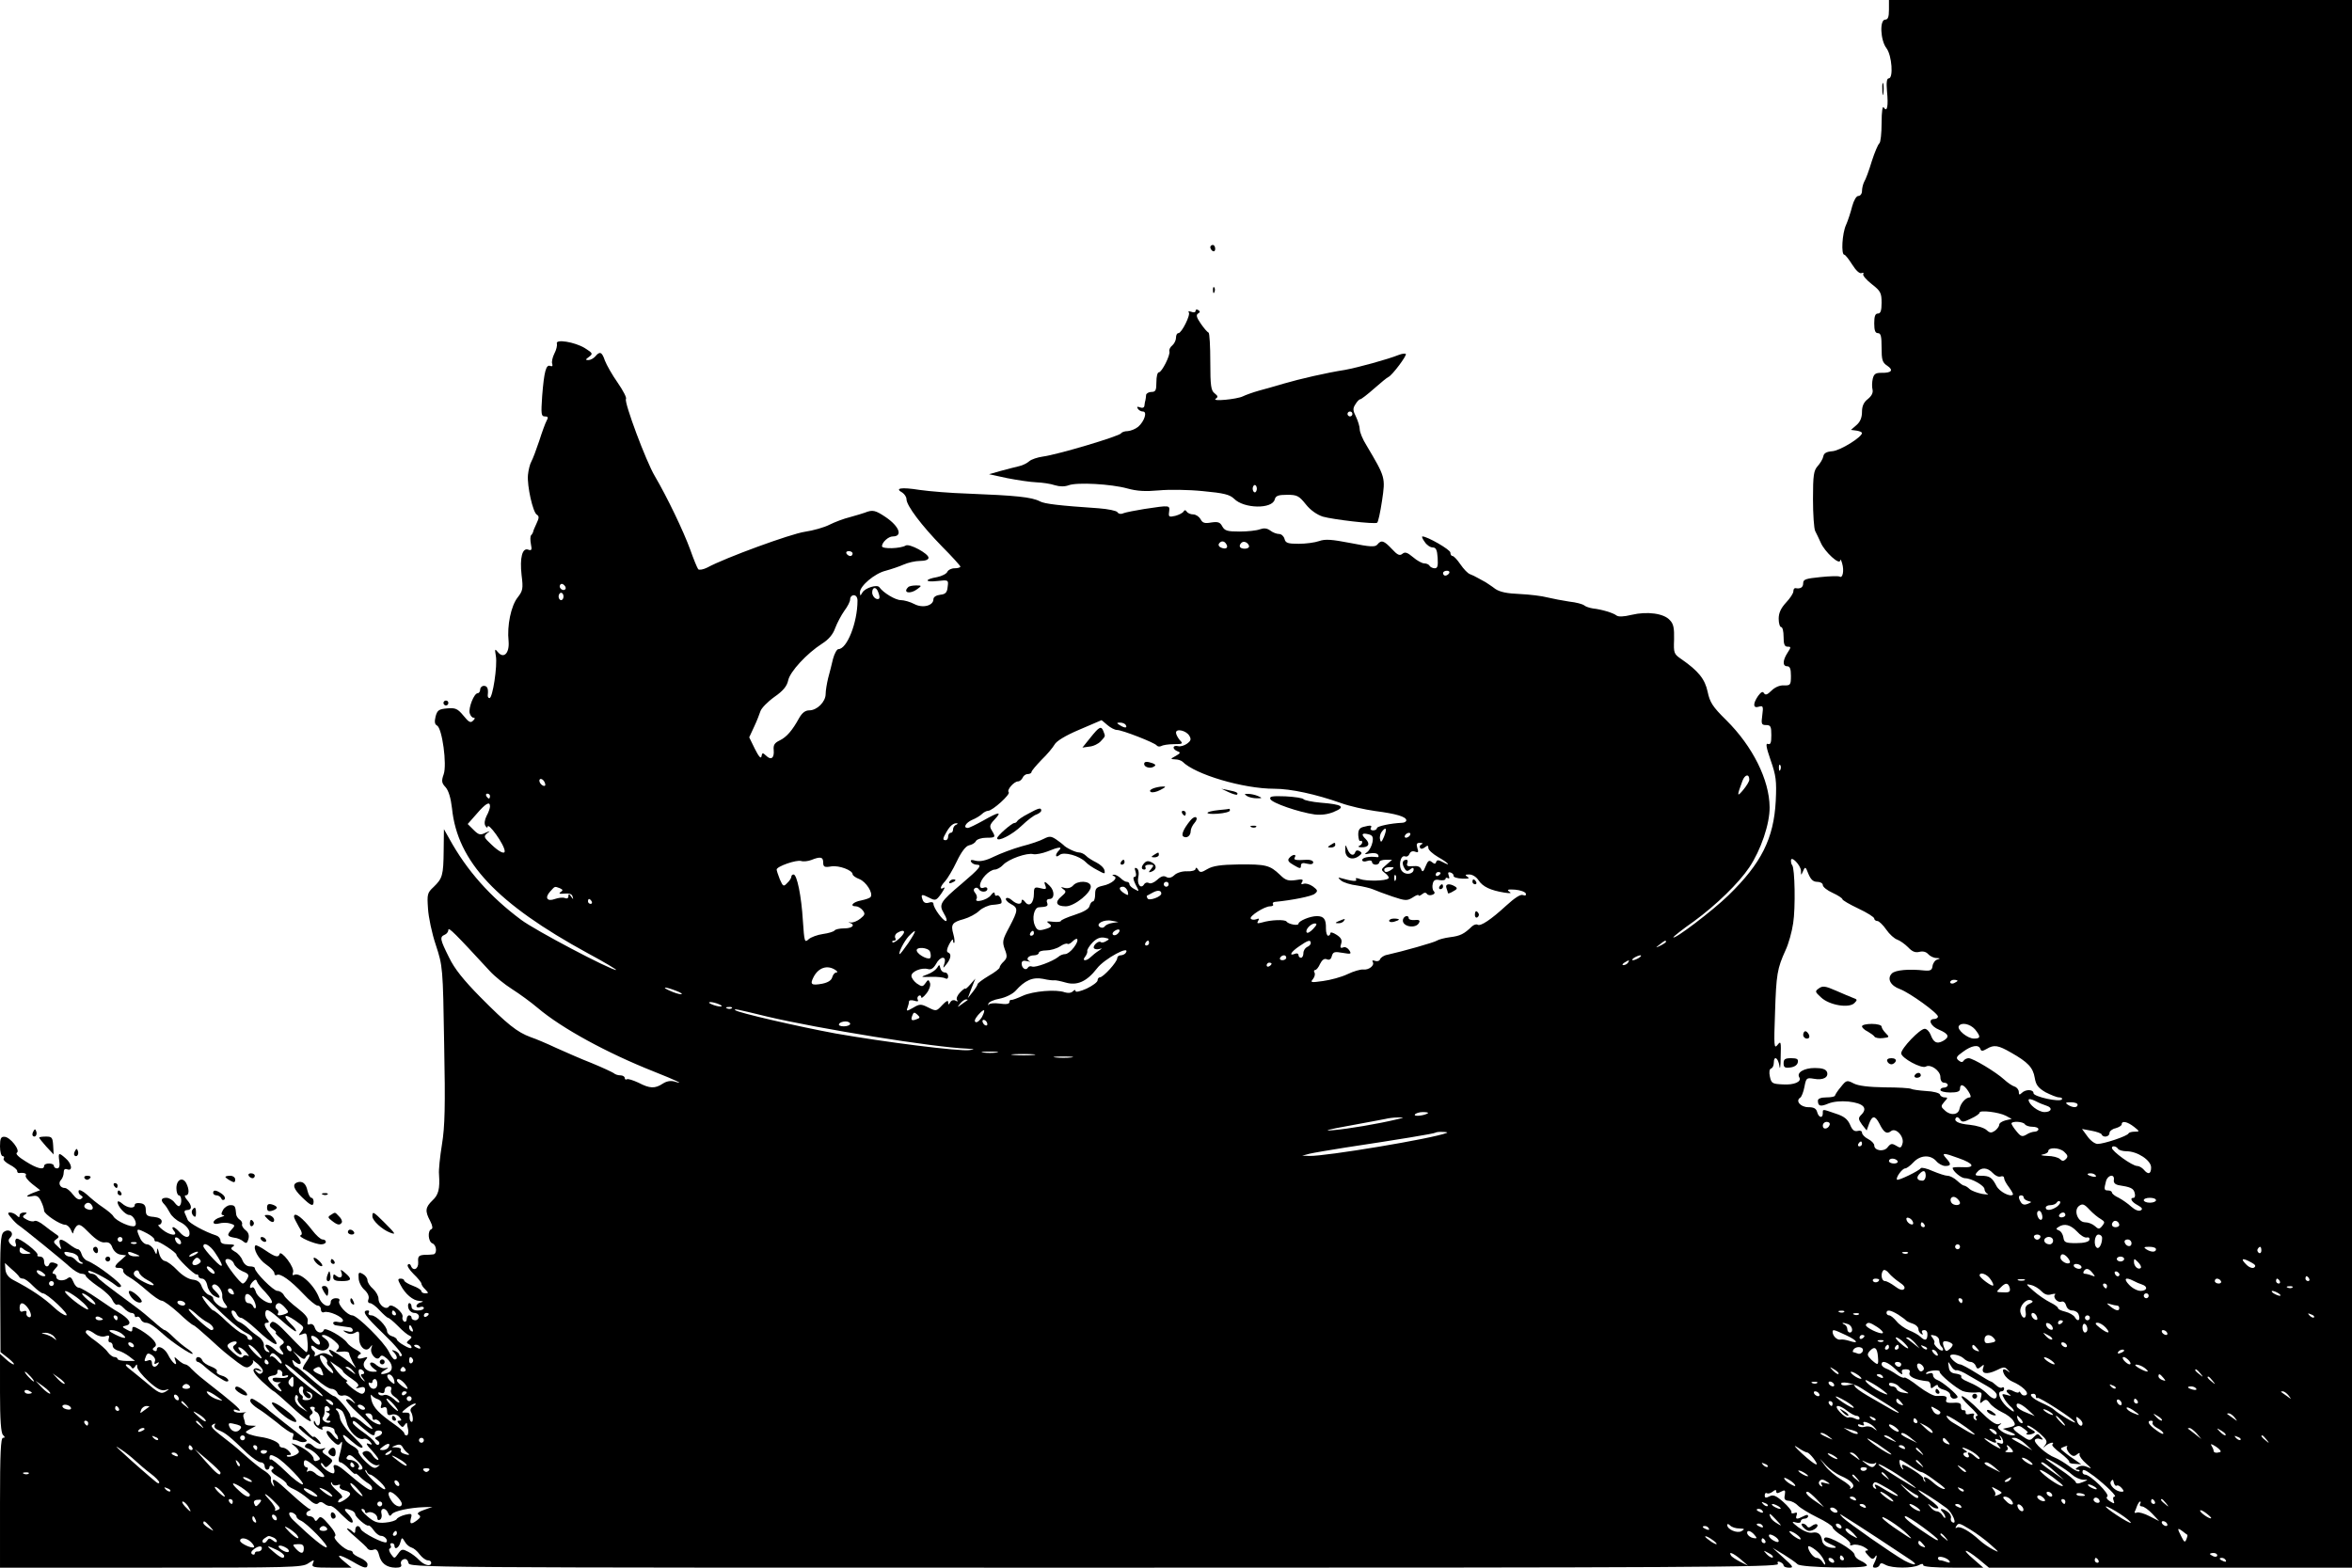 <?xml version="1.0" standalone="no"?>
<!DOCTYPE svg PUBLIC "-//W3C//DTD SVG 20010904//EN"
 "http://www.w3.org/TR/2001/REC-SVG-20010904/DTD/svg10.dtd">
<svg version="1.0" xmlns="http://www.w3.org/2000/svg"
 width="960pt" height="640pt" viewBox="0 0 960 640"
 preserveAspectRatio="xMidYMid meet">

<g transform="translate(0,640) scale(0.1,-0.1)"
fill="#000000" stroke="none">
<path d="M7710 6360 c0 -29 -4 -40 -15 -40 -24 0 -20 -85 5 -117 22 -29 29
-123 9 -123 -8 0 -10 -17 -7 -52 6 -61 1 -88 -13 -67 -5 9 -9 -16 -9 -63 0
-42 -4 -79 -9 -83 -5 -3 -19 -36 -31 -73 -11 -37 -25 -75 -31 -84 -5 -10 -9
-27 -9 -38 0 -11 -7 -20 -15 -20 -8 0 -18 -17 -25 -42 -6 -24 -17 -58 -25 -76
-16 -34 -21 -122 -7 -122 4 0 18 -18 32 -40 15 -24 30 -38 38 -35 7 3 11 1 7
-4 -3 -5 13 -24 35 -41 36 -28 40 -36 40 -76 0 -32 -4 -44 -15 -44 -11 0 -15
-11 -15 -40 0 -29 4 -40 15 -40 12 0 15 -13 15 -59 0 -50 3 -61 23 -74 27 -18
18 -30 -23 -29 -24 0 -31 -4 -36 -24 -3 -13 -4 -33 -1 -44 3 -13 -3 -26 -19
-39 -17 -13 -24 -29 -24 -53 0 -22 -7 -40 -22 -53 l-23 -20 23 -3 c12 -2 22
-6 22 -10 -1 -17 -88 -71 -120 -74 -25 -2 -36 -8 -38 -22 -2 -10 -13 -28 -23
-39 -16 -18 -19 -37 -19 -134 0 -62 4 -121 9 -131 5 -9 15 -31 23 -48 16 -37
77 -93 79 -72 1 7 4 2 8 -12 9 -30 2 -62 -10 -54 -5 3 -41 2 -79 -2 -59 -6
-70 -9 -70 -25 0 -17 -11 -24 -32 -20 -5 0 -8 -5 -8 -13 0 -8 -13 -28 -30 -46
-21 -23 -30 -42 -30 -66 0 -19 5 -34 10 -34 6 0 10 -18 10 -40 0 -30 4 -40 16
-40 15 0 15 -2 0 -25 -20 -31 -21 -55 -1 -55 11 0 15 -11 15 -39 0 -37 -2 -40
-29 -39 -17 1 -37 -8 -51 -22 -16 -16 -24 -19 -30 -10 -5 9 -12 5 -24 -11 -22
-32 -21 -52 3 -44 17 5 19 2 14 -35 -5 -36 -3 -40 16 -40 18 0 21 -6 21 -41 0
-31 -3 -40 -14 -36 -10 4 -7 -14 11 -66 22 -63 25 -84 21 -167 -8 -153 -59
-255 -193 -385 -62 -61 -225 -185 -225 -171 0 2 37 32 83 64 92 67 184 157
227 221 47 70 84 178 83 246 -1 111 -69 248 -177 355 -56 55 -67 73 -76 116
-11 52 -38 85 -107 133 -31 21 -32 25 -30 80 1 46 -2 64 -17 79 -24 28 -93 37
-156 22 -33 -8 -55 -9 -63 -2 -13 10 -59 24 -95 28 -13 2 -29 7 -35 12 -7 6
-34 13 -62 16 -27 4 -68 12 -89 17 -22 6 -72 12 -113 14 -51 2 -81 8 -100 21
-14 11 -32 22 -39 27 -8 4 -22 12 -31 17 -10 6 -25 13 -33 16 -9 3 -26 21 -39
40 -13 19 -27 34 -32 34 -5 0 -9 6 -9 14 0 12 -94 66 -114 66 -4 0 0 -10 9
-22 8 -13 23 -23 33 -23 13 0 18 -10 20 -42 2 -33 0 -43 -12 -43 -8 0 -18 5
-21 10 -3 6 -13 10 -22 10 -8 0 -29 11 -45 25 -24 20 -33 23 -44 14 -11 -9
-20 -5 -43 20 -32 34 -43 38 -59 18 -9 -11 -29 -10 -109 6 -78 15 -104 17
-129 8 -17 -6 -54 -11 -83 -11 -44 0 -54 3 -58 20 -3 11 -13 20 -22 20 -10 0
-26 6 -36 14 -14 10 -26 11 -43 5 -13 -5 -50 -9 -82 -9 -50 0 -61 3 -71 21 -9
17 -17 20 -45 16 -27 -5 -36 -2 -44 14 -6 10 -19 19 -30 19 -10 0 -22 5 -26
11 -4 7 -9 8 -13 1 -3 -6 -19 -14 -34 -18 -26 -6 -28 -4 -25 17 3 27 5 27
-102 11 -36 -6 -73 -13 -84 -17 -10 -5 -21 -3 -25 4 -4 6 -38 13 -77 16 -162
11 -220 18 -239 28 -34 18 -98 24 -298 32 -65 2 -152 9 -194 15 -75 12 -103 7
-70 -11 9 -6 17 -18 17 -27 0 -26 62 -108 145 -193 41 -41 75 -79 75 -82 0 -4
-11 -7 -24 -7 -13 0 -26 -7 -29 -14 -3 -8 -22 -18 -42 -22 -52 -9 -52 -22 1
-16 45 5 46 5 42 -24 -2 -23 -9 -30 -30 -32 -16 -2 -28 -9 -28 -18 0 -27 -44
-38 -78 -20 -17 9 -42 16 -55 16 -22 0 -72 30 -88 53 -9 12 -58 -3 -69 -22 -9
-15 -9 -15 -10 1 0 26 60 77 105 88 22 6 55 17 73 25 18 8 48 15 67 15 22 0
35 5 35 13 0 17 -78 59 -93 50 -21 -13 -97 -15 -97 -3 0 16 26 40 44 40 42 0
27 41 -29 79 -42 28 -53 31 -85 18 -8 -3 -35 -11 -60 -18 -25 -6 -62 -20 -84
-31 -21 -11 -67 -24 -101 -29 -56 -8 -325 -106 -398 -146 -16 -8 -32 -11 -37
-7 -4 5 -19 41 -33 81 -27 74 -93 212 -144 299 -36 60 -126 302 -118 315 4 5
-12 35 -34 67 -22 31 -45 72 -52 90 -12 36 -21 39 -39 17 -7 -8 -20 -15 -28
-15 -13 0 -13 2 2 13 17 13 16 15 -17 36 -41 25 -121 38 -114 18 2 -7 -2 -25
-10 -40 -8 -16 -12 -35 -9 -42 3 -9 0 -12 -8 -9 -17 7 -25 -22 -33 -123 -5
-74 -4 -83 11 -83 13 0 15 -4 7 -18 -5 -9 -19 -47 -30 -82 -12 -36 -26 -73
-32 -84 -6 -10 -12 -35 -14 -55 -4 -45 20 -152 36 -162 10 -6 10 -13 -1 -36
-7 -15 -14 -31 -14 -35 -1 -3 -4 -9 -8 -13 -4 -4 -4 -20 -1 -36 5 -24 3 -28
-11 -23 -24 9 -35 -33 -27 -104 7 -55 5 -64 -16 -91 -27 -34 -44 -115 -37
-179 4 -49 -20 -73 -44 -44 -12 15 -13 13 -8 -16 7 -40 -13 -172 -26 -172 -5
0 -8 6 -7 13 3 26 -2 37 -16 37 -8 0 -15 -7 -15 -15 0 -8 -5 -15 -10 -15 -15
0 -38 -59 -33 -81 3 -11 10 -19 16 -19 7 0 6 -5 -2 -12 -10 -11 -18 -6 -39 20
-24 29 -33 33 -67 30 -33 -3 -40 -7 -47 -33 -5 -21 -4 -32 6 -37 21 -12 41
-159 27 -199 -10 -28 -8 -36 8 -53 12 -14 21 -43 26 -86 22 -218 183 -389 555
-592 69 -37 120 -68 115 -68 -23 0 -331 162 -388 205 -125 93 -221 200 -293
331 l-22 39 -1 -87 c-1 -102 -5 -114 -41 -149 -26 -24 -27 -30 -23 -88 2 -35
16 -102 32 -149 28 -86 29 -90 34 -405 5 -253 3 -336 -9 -409 -8 -50 -14 -105
-12 -122 4 -60 -2 -84 -27 -107 -29 -28 -31 -43 -9 -84 10 -19 11 -31 5 -33
-17 -6 -13 -52 4 -58 18 -7 20 -44 3 -45 -7 -1 -24 -2 -38 -2 -21 -2 -25 -7
-23 -30 2 -28 -21 -39 -30 -14 -2 6 -8 9 -12 4 -5 -4 6 -21 23 -38 18 -17 32
-35 32 -39 0 -5 7 -16 16 -24 14 -15 14 -16 0 -16 -9 0 -16 4 -16 9 0 5 -16
15 -35 22 -19 7 -35 17 -35 21 0 4 -6 8 -14 8 -13 0 -13 -4 -1 -26 19 -37 51
-64 77 -65 17 -1 18 -3 6 -6 -10 -2 -18 -9 -18 -15 0 -5 7 -8 15 -4 8 3 15 1
15 -4 0 -6 -11 -10 -25 -10 -16 0 -25 6 -25 15 0 8 -4 15 -9 15 -5 0 -7 -9 -4
-20 3 -11 14 -20 24 -20 11 0 19 -7 19 -15 0 -8 -7 -15 -15 -15 -8 0 -15 5
-15 10 0 6 -4 10 -10 10 -5 0 -10 -7 -10 -16 0 -8 -5 -12 -11 -9 -5 4 -8 12
-6 18 6 18 -45 59 -55 44 -11 -18 -43 5 -43 31 0 11 -10 29 -22 40 -13 11 -23
27 -23 35 0 9 -9 21 -19 26 -16 9 -19 7 -17 -17 0 -15 11 -37 24 -48 14 -13
20 -28 16 -38 -4 -9 -1 -16 6 -16 7 0 25 -13 40 -30 15 -16 31 -30 34 -30 4 0
22 -15 41 -34 18 -19 39 -36 47 -39 10 -4 10 -8 -2 -17 -11 -9 -12 -13 -2 -17
6 -2 12 -9 12 -14 0 -6 -14 -2 -30 8 -17 9 -30 21 -30 24 0 4 -9 11 -20 14
-11 3 -20 13 -20 20 0 20 -44 65 -64 65 -10 0 -14 5 -11 10 3 6 2 10 -3 10
-28 0 -13 -22 64 -96 48 -46 80 -85 74 -89 -5 -3 -10 -2 -10 3 0 6 -8 13 -17
17 -15 5 -16 4 -5 -6 14 -15 16 -29 3 -29 -5 0 -16 15 -24 32 -19 39 -129 148
-149 148 -20 0 -62 46 -53 59 3 7 -2 11 -14 11 -12 0 -21 -7 -21 -15 0 -29
-36 -16 -48 18 -20 52 -79 106 -102 92 -6 -3 -7 1 -4 10 4 9 -6 31 -22 52 -15
20 -30 31 -32 25 -5 -17 -17 -15 -58 13 -20 14 -39 23 -41 21 -12 -12 13 -58
43 -78 19 -13 34 -29 34 -36 0 -7 4 -10 10 -7 14 8 56 -22 108 -77 25 -27 51
-48 58 -48 8 0 14 -7 14 -16 0 -9 6 -14 13 -11 18 7 77 -19 77 -34 0 -6 -8 -9
-20 -6 -11 3 -20 1 -20 -4 0 -5 6 -10 13 -10 6 -1 19 -3 27 -4 8 -1 21 -3 28
-4 6 0 12 -6 12 -12 0 -6 -9 -8 -22 -4 -20 5 -21 4 -6 -5 12 -7 24 -8 37 -1
16 9 18 7 17 -21 -1 -37 28 -62 45 -38 9 12 10 12 5 -3 -8 -24 22 -56 34 -38
6 10 12 9 29 -5 25 -22 27 -49 5 -58 -30 -11 -39 -5 -14 10 15 9 18 13 6 9
-11 -3 -27 2 -38 11 -10 10 -21 14 -26 10 -4 -4 2 -14 12 -22 19 -14 19 -14
-1 -14 -31 0 -49 26 -32 46 12 15 11 16 -9 10 -12 -4 -22 -3 -22 2 0 6 5 12
11 14 6 2 -2 10 -18 18 -15 8 -32 21 -36 28 -15 23 -91 66 -95 53 -6 -18 -30
-13 -37 8 -3 12 -12 18 -20 15 -9 -4 -12 0 -9 13 3 12 -10 28 -41 52 -25 19
-50 42 -56 53 -5 10 -17 18 -27 18 -16 0 -92 76 -92 93 0 4 -9 7 -20 7 -13 0
-24 10 -30 24 -5 14 -19 30 -31 36 -17 10 -19 14 -8 21 10 6 4 9 -18 9 -23 0
-33 5 -33 15 0 9 -8 18 -17 21 -47 15 -112 51 -117 64 -3 8 -9 21 -12 28 -3 7
1 12 10 12 21 0 20 19 -1 42 -9 11 -11 18 -5 18 15 0 15 25 2 50 -15 27 -40
14 -40 -21 0 -16 5 -29 10 -29 11 0 14 -33 3 -43 -3 -4 -12 2 -20 13 -8 11
-23 20 -34 20 -21 0 -25 -10 -8 -27 6 -6 16 -22 23 -35 6 -12 25 -30 43 -38
18 -9 33 -25 36 -38 5 -28 -17 -29 -40 -2 -10 11 -21 20 -26 20 -5 0 -4 -7 3
-15 19 -23 -16 -20 -47 5 -14 11 -21 20 -14 20 6 0 11 6 11 14 0 9 -12 16 -32
18 -28 2 -33 7 -33 28 0 18 -6 26 -23 28 -12 2 -22 -1 -22 -7 0 -17 -31 -13
-52 6 -10 9 -18 11 -18 5 0 -17 32 -52 47 -52 18 0 36 -37 23 -45 -13 -8 -76
20 -87 39 -4 8 -24 24 -43 37 -20 13 -49 37 -65 52 -17 15 -32 22 -34 16 -2
-6 2 -15 9 -19 10 -6 9 -9 0 -15 -8 -5 -20 2 -32 18 -11 15 -26 27 -33 27 -20
0 -29 20 -16 33 6 6 11 20 11 30 0 13 5 17 15 13 23 -8 18 24 -7 45 -28 25
-31 24 -26 -11 3 -20 0 -30 -9 -30 -7 0 -13 5 -13 10 0 6 -9 10 -20 10 -11 0
-20 -4 -20 -10 0 -18 -29 -11 -76 19 -28 17 -42 31 -35 35 15 10 -28 65 -51
65 -14 1 -18 -7 -18 -39 0 -22 5 -40 11 -40 5 0 8 -4 4 -10 -3 -5 8 -16 25
-25 16 -8 30 -20 30 -25 0 -6 3 -9 8 -9 19 3 33 -2 27 -10 -3 -5 9 -21 27 -35
l32 -25 -27 -10 c-33 -13 -35 -20 -4 -14 17 4 26 -2 35 -22 7 -14 12 -31 12
-38 1 -14 65 -57 86 -57 8 0 19 -10 24 -22 5 -13 9 -17 9 -10 1 7 7 19 13 26
11 11 20 6 53 -28 28 -28 48 -40 63 -38 16 2 25 -4 31 -22 6 -14 19 -26 33
-28 l23 -3 -22 -20 c-28 -23 -29 -33 -5 -31 9 0 16 -5 15 -11 -2 -7 9 -19 25
-27 15 -8 47 -33 72 -55 25 -22 52 -41 60 -41 8 0 39 -23 69 -50 29 -28 57
-50 60 -50 4 0 32 -24 64 -53 61 -56 65 -59 117 -99 30 -22 38 -25 52 -14 10
7 14 17 10 22 -4 5 5 -2 21 -15 18 -17 24 -28 17 -35 -7 -7 -14 -6 -22 3 -11
10 -9 11 7 6 16 -6 17 -5 5 4 -9 6 -18 7 -24 1 -6 -6 7 -25 34 -50 24 -22 45
-40 48 -40 2 0 33 -27 69 -60 56 -53 95 -78 78 -51 -3 5 -1 13 5 16 8 5 8 11
1 19 -8 9 -7 13 4 13 8 0 12 -4 9 -9 -3 -4 1 -10 8 -13 7 -3 14 -16 14 -30 2
-26 -11 -34 -19 -12 -4 9 -6 9 -6 0 -1 -7 9 -17 20 -24 13 -7 19 -7 15 -1 -4
7 4 10 21 8 16 -2 28 -8 28 -14 0 -6 3 -14 8 -18 4 -4 7 -12 7 -18 0 -6 -9 0
-20 14 -10 14 -22 21 -26 17 -4 -4 4 -20 19 -35 23 -23 29 -25 38 -12 9 14 6
-11 -8 -62 -2 -10 0 -18 6 -18 6 0 22 -12 36 -27 14 -15 25 -24 25 -20 0 4 8
-1 19 -12 10 -10 27 -23 36 -28 10 -6 16 -16 13 -23 -3 -11 -29 6 -116 80 -28
23 -46 26 -39 6 3 -8 3 -17 0 -20 -8 -7 -53 24 -53 38 0 6 5 4 10 -4 8 -13 11
-13 26 2 15 15 14 17 -10 34 -21 13 -24 19 -14 26 9 7 8 8 -6 4 -11 -4 -27 0
-38 11 -13 12 -22 13 -29 6 -8 -8 -5 -13 9 -17 11 -4 27 -15 36 -25 15 -16 15
-19 1 -24 -9 -4 -15 -1 -15 8 0 15 -42 47 -75 58 -19 7 -19 6 -2 -7 9 -7 17
-18 17 -23 0 -11 -41 -26 -49 -18 -2 3 1 5 9 5 10 0 10 3 0 15 -7 8 -19 15
-26 15 -8 0 -14 5 -14 10 0 12 -39 29 -79 34 -14 2 -34 7 -45 11 -17 8 -17 9
5 21 l24 13 -22 1 c-13 0 -23 4 -23 9 0 5 -3 16 -6 24 -3 9 0 17 8 20 7 2 1 2
-14 0 -14 -2 -29 1 -33 6 -3 7 0 8 9 5 31 -12 15 6 -56 63 -40 32 -82 64 -92
73 -10 8 -26 23 -35 32 -8 10 -20 18 -25 18 -5 0 -18 8 -28 17 -18 16 -18 16
-12 -2 11 -29 -14 -9 -31 26 -15 28 -45 40 -45 18 0 -5 -5 -7 -11 -3 -8 4 -7
9 2 15 17 10 -8 39 -57 69 -28 16 -34 17 -34 4 0 -12 -4 -13 -23 -2 -19 10
-20 13 -4 16 29 6 16 28 -33 57 -10 5 -47 30 -82 54 -35 24 -69 44 -76 44 -8
0 -18 11 -23 25 -7 17 -13 21 -22 14 -17 -14 -47 -11 -47 5 0 7 -5 13 -12 13
-6 0 -4 8 6 19 16 17 16 19 -1 25 -10 4 -19 2 -21 -3 -6 -19 -22 -12 -22 9 0
12 -7 20 -17 20 -9 0 -13 3 -10 6 8 9 -75 73 -86 67 -5 -3 -6 -11 -3 -19 7
-18 -8 -18 -23 -1 -8 10 -7 17 1 25 19 19 -6 39 -27 22 -13 -11 -15 -47 -14
-251 l1 -239 32 -25 c17 -14 27 -25 22 -25 -6 0 -20 10 -33 22 l-23 21 0 -159
c0 -111 4 -164 12 -172 9 -9 9 -12 0 -12 -9 0 -12 -66 -12 -265 l0 -265 615 0
c569 0 618 1 642 17 26 17 27 17 20 0 -6 -15 2 -17 76 -17 l82 0 -30 25 c-39
31 -22 32 34 0 49 -29 61 -31 61 -11 0 7 -13 19 -30 26 -16 7 -30 16 -30 21 0
5 -6 9 -12 9 -21 1 -73 51 -61 58 7 4 -3 23 -24 47 -28 33 -36 37 -44 25 -8
-11 -12 -12 -16 -2 -2 6 -11 12 -19 12 -17 0 -19 17 -1 23 6 3 7 6 2 6 -6 1
-39 28 -75 61 -68 63 -83 72 -74 43 5 -14 4 -15 -4 -4 -6 8 -8 19 -6 25 2 6
-8 19 -23 29 -16 9 -48 35 -73 57 -25 23 -58 51 -74 63 -73 56 -80 64 -66 72
9 5 11 4 6 -3 -4 -8 3 -16 19 -22 25 -10 42 -23 114 -93 22 -20 47 -37 55 -37
9 0 16 -7 16 -15 0 -8 5 -15 10 -15 6 0 10 5 10 11 0 5 5 7 11 3 8 -5 8 -9 -1
-14 -7 -5 1 -14 24 -28 20 -12 36 -25 36 -30 0 -5 13 -15 28 -21 16 -7 43 -25
60 -40 21 -20 34 -25 41 -18 7 7 15 6 25 -2 7 -6 18 -10 23 -9 5 2 20 -8 34
-22 13 -14 32 -31 41 -39 25 -19 23 4 -2 29 -20 20 -15 25 14 14 9 -3 16 -11
16 -16 0 -11 46 -51 54 -46 3 2 13 -7 21 -19 9 -13 22 -23 30 -23 15 0 30 -18
22 -26 -8 -8 -98 38 -104 53 -7 19 -23 16 -23 -4 0 -13 -3 -14 -12 -5 -7 7
-16 12 -21 12 -5 0 11 -16 35 -36 23 -20 46 -41 49 -47 4 -5 14 -7 23 -4 11 5
18 -1 23 -21 8 -34 30 -51 67 -52 20 0 27 4 23 14 -3 8 1 17 10 20 9 4 17 -1
20 -14 5 -20 10 -20 2800 -20 2431 0 2794 2 2790 15 -4 9 -1 12 9 8 7 -3 14
-9 14 -14 0 -5 10 -9 23 -9 19 0 16 5 -23 40 l-45 41 45 -27 c24 -15 50 -33
57 -40 14 -14 283 -19 283 -5 0 4 -11 13 -25 19 -14 6 -25 17 -25 24 -1 20
-110 82 -122 70 -8 -8 -1 -15 23 -26 24 -10 28 -15 14 -15 -25 -1 -46 12 -48
30 -4 26 -17 36 -39 32 -14 -3 -36 6 -58 22 -26 20 -29 25 -12 20 13 -4 22 -2
22 4 0 6 7 11 15 11 8 0 15 5 15 10 0 7 -6 7 -19 0 -27 -14 -34 -13 -28 4 4
10 1 13 -9 9 -8 -3 -14 -1 -12 4 2 5 -14 24 -34 42 -30 26 -41 30 -56 22 -14
-7 -19 -7 -19 4 0 8 4 12 9 9 5 -3 15 0 23 6 11 9 15 9 15 1 0 -8 5 -9 19 -1
17 9 19 7 16 -13 -4 -17 0 -23 16 -24 12 -1 29 -10 38 -20 10 -10 45 -31 79
-48 34 -16 62 -35 62 -40 0 -6 18 -22 39 -35 21 -14 36 -29 33 -34 -3 -5 2 -7
11 -3 9 3 29 0 44 -8 15 -8 22 -15 14 -15 -11 0 -10 -5 4 -20 14 -16 20 -17
27 -8 11 19 10 0 -2 -23 -8 -15 -7 -19 4 -19 8 0 16 5 18 11 3 9 9 9 25 0 27
-14 108 -14 134 -1 13 7 19 7 19 0 0 -6 45 -10 123 -10 l122 0 -40 35 c-53 45
-35 45 21 0 l42 -35 741 0 741 0 0 3200 0 3200 -945 0 -945 0 0 -40z m-2705
-2181 c10 -15 -1 -23 -20 -15 -9 3 -13 10 -10 16 8 13 22 13 30 -1z m93 -7 c2
-7 -6 -12 -17 -12 -21 0 -27 11 -14 24 9 9 26 2 31 -12z m-1618 -32 c0 -5 -4
-10 -9 -10 -6 0 -13 5 -16 10 -3 6 1 10 9 10 9 0 16 -4 16 -10z m2435 -80 c-3
-5 -10 -10 -16 -10 -5 0 -9 5 -9 10 0 6 7 10 16 10 8 0 12 -4 9 -10z m-3608
-66 c-9 -9 -28 6 -21 18 4 6 10 6 17 -1 6 -6 8 -13 4 -17z m1277 -10 c10 -25
7 -34 -9 -28 -8 4 -15 15 -15 25 0 23 16 25 24 3z m-1284 -19 c0 -8 -4 -15
-10 -15 -5 0 -10 7 -10 15 0 8 5 15 10 15 6 0 10 -7 10 -15z m1200 -17 c0 -90
-43 -198 -78 -198 -6 0 -16 -18 -22 -40 -5 -22 -14 -57 -20 -79 -5 -21 -10
-50 -10 -64 0 -32 -35 -67 -67 -67 -16 0 -29 -10 -41 -31 -28 -51 -51 -78 -80
-92 -21 -10 -26 -19 -24 -39 3 -33 -11 -43 -31 -23 -14 13 -16 13 -19 -3 -2
-11 -11 -1 -27 31 l-23 47 20 43 c11 23 22 52 26 64 4 12 29 38 57 58 36 25
51 44 56 67 7 36 77 111 138 150 27 17 45 38 54 64 8 21 25 53 37 70 13 17 24
38 24 47 0 10 7 17 15 17 9 0 15 -9 15 -22z m1020 -508 c13 -11 30 -20 39 -20
21 0 154 -52 162 -63 4 -5 12 -6 18 -3 6 4 29 8 52 8 37 0 39 2 24 17 -8 10
-15 23 -15 30 0 18 41 9 54 -12 9 -15 7 -21 -9 -33 -11 -8 -28 -13 -37 -10
-23 5 -24 -12 -2 -21 14 -5 12 -8 -7 -19 -22 -12 -23 -13 -3 -14 11 0 24 -4
30 -9 52 -53 249 -111 375 -111 68 0 169 -22 274 -59 33 -12 95 -26 138 -32
85 -11 127 -23 127 -38 0 -5 -8 -10 -17 -10 -47 -2 -103 -14 -103 -22 0 -5 -7
-9 -16 -9 -8 0 -12 5 -9 10 7 11 -1 12 -31 4 -15 -4 -21 -13 -20 -34 1 -15 4
-26 9 -23 4 2 7 0 7 -6 0 -5 -6 -12 -12 -14 -7 -3 -3 -6 9 -6 29 -1 37 14 17
34 -20 19 -15 26 12 19 16 -4 20 -11 16 -32 -3 -15 -12 -33 -21 -40 -14 -10
-12 -11 10 -6 16 3 30 1 34 -6 4 -7 1 -11 -6 -9 -31 4 -59 -2 -59 -12 0 -6 9
-8 20 -4 11 4 20 2 20 -4 0 -6 7 -11 15 -11 8 0 15 5 15 10 0 6 12 10 26 10
l26 0 -23 -20 c-23 -20 -24 -20 -5 -35 11 -8 17 -18 13 -21 -10 -11 -90 -12
-115 -3 -15 6 -21 5 -17 -1 6 -10 -16 -8 -65 6 -10 3 -8 -1 4 -11 10 -8 39
-17 65 -20 25 -4 55 -11 66 -16 11 -5 46 -18 78 -29 54 -18 60 -18 83 -4 13 9
24 13 24 9 0 -4 6 -2 14 4 9 8 16 8 20 2 4 -6 14 -7 22 -4 10 3 12 9 6 15 -5
5 -7 19 -4 30 3 15 11 19 28 15 13 -2 24 0 24 5 0 5 4 6 10 3 6 -4 7 1 3 11
-4 12 -2 15 8 12 8 -3 13 -9 12 -14 -1 -5 15 -10 35 -11 26 -1 32 1 22 7 -12
8 -10 10 7 10 13 0 29 -10 38 -24 17 -26 49 -41 105 -50 26 -4 31 -3 20 4 -11
8 -5 10 24 8 22 -2 41 -9 44 -16 2 -7 -2 -10 -12 -6 -10 4 -34 -12 -68 -43
-62 -57 -105 -86 -117 -78 -5 3 -15 0 -23 -7 -32 -31 -48 -39 -89 -44 -24 -3
-48 -10 -54 -14 -9 -7 -140 -44 -203 -58 -13 -2 -26 -11 -29 -18 -2 -7 -12
-10 -20 -7 -10 4 -14 2 -10 -4 9 -14 -16 -34 -39 -31 -11 1 -39 -7 -64 -19
-25 -12 -70 -24 -100 -28 -49 -7 -53 -6 -41 8 7 9 10 21 6 27 -3 5 -2 10 3 10
5 0 14 11 20 25 8 16 17 23 27 19 11 -5 18 0 21 13 5 17 11 19 44 13 35 -6 37
-5 27 11 -6 9 -17 15 -25 11 -11 -4 -13 0 -8 15 5 15 0 25 -19 37 -14 9 -25
12 -25 6 0 -5 -4 -10 -9 -10 -5 0 -9 13 -9 29 1 38 -8 51 -37 51 -28 0 -75
-20 -75 -31 0 -10 -42 -2 -49 9 -7 9 -64 7 -100 -4 -19 -5 -22 -4 -16 6 6 10
4 12 -8 7 -9 -3 -19 -2 -22 3 -6 10 56 50 79 50 10 0 15 4 12 8 -3 5 0 9 7 10
72 7 151 23 163 33 14 11 13 15 -7 30 -13 9 -29 14 -38 11 -10 -4 -12 -1 -6 8
6 10 0 12 -27 7 -30 -4 -41 -1 -64 22 -41 39 -57 43 -168 42 -74 -1 -106 -6
-128 -19 -25 -15 -30 -15 -38 -2 -5 8 -10 10 -10 3 0 -6 -15 -11 -35 -10 -19
1 -42 -6 -52 -16 -12 -11 -23 -13 -33 -7 -10 6 -21 3 -37 -12 -12 -11 -27 -17
-33 -13 -7 4 -16 2 -20 -5 -13 -21 -30 -1 -24 29 4 17 1 32 -6 36 -9 5 -10 1
-5 -14 4 -13 2 -21 -5 -21 -6 0 -5 -11 5 -31 16 -30 16 -30 -4 -19 -12 6 -21
15 -21 20 0 6 -5 10 -11 10 -6 0 -17 7 -25 15 -9 8 -21 15 -27 14 -9 0 -8 -2
0 -6 19 -7 -10 -32 -46 -39 -26 -6 -31 -11 -31 -35 0 -16 -4 -29 -9 -29 -5 0
-11 -8 -14 -19 -3 -12 -24 -24 -61 -36 -31 -10 -56 -21 -56 -25 0 -3 -15 -5
-32 -3 -25 3 -29 2 -18 -6 17 -12 13 -17 -21 -26 -20 -5 -27 -2 -35 17 -13 29
-3 73 16 74 35 2 39 5 34 19 -4 9 0 15 10 15 21 0 21 34 0 54 -20 20 -25 20
-17 0 5 -14 2 -16 -20 -10 -24 6 -27 4 -27 -22 0 -39 -19 -57 -36 -34 -8 10
-13 12 -14 5 0 -18 -20 -16 -41 3 -9 8 -20 11 -23 6 -3 -5 6 -15 19 -22 32
-17 31 -25 -5 -94 -28 -52 -30 -60 -19 -91 11 -28 10 -36 -4 -50 -10 -9 -17
-20 -17 -25 0 -4 -20 -20 -45 -34 -25 -15 -45 -30 -45 -34 0 -4 -9 -18 -20
-32 l-20 -25 15 40 16 40 -21 -24 c-11 -13 -20 -20 -20 -17 0 3 -9 -3 -20 -14
-12 -12 -18 -26 -14 -32 5 -7 3 -8 -6 -3 -7 4 -16 2 -21 -6 -7 -12 -9 -12 -9
0 0 9 -9 4 -24 -12 -24 -26 -25 -26 -57 -10 -30 15 -35 15 -62 -1 -26 -15 -29
-15 -23 0 3 8 6 20 6 25 0 6 9 7 21 4 14 -5 19 -3 15 3 -3 6 -2 13 4 17 5 3
10 1 10 -6 0 -6 9 0 21 15 12 15 18 33 15 43 -6 15 -8 15 -19 -1 -11 -15 -14
-15 -35 -1 -12 9 -22 23 -22 31 0 18 41 35 67 28 13 -4 23 3 33 20 17 33 44
35 35 4 -7 -23 -7 -23 9 -3 18 23 20 42 5 47 -6 2 -5 14 5 33 9 17 16 24 16
16 0 -8 2 -12 5 -10 2 3 1 19 -4 36 -11 39 -5 48 43 61 21 6 50 21 63 34 13
12 38 23 54 24 17 1 32 4 35 6 8 9 -8 38 -17 32 -5 -3 -9 1 -9 8 -1 8 -7 5
-16 -7 -15 -20 -70 -33 -58 -14 3 5 1 16 -6 24 -7 8 -7 15 -1 19 5 4 12 2 16
-4 8 -14 35 -13 35 1 0 6 -7 9 -15 5 -23 -8 -19 24 7 51 12 13 29 23 38 23 9
0 25 9 34 19 22 24 98 51 124 44 10 -2 36 3 57 11 46 19 64 21 47 4 -17 -17
-15 -33 3 -18 17 14 80 -3 106 -29 8 -9 30 -24 48 -33 31 -17 32 -17 29 -1 -2
10 -17 24 -33 32 -16 8 -36 20 -43 28 -7 7 -20 13 -28 13 -14 0 -54 19 -64 31
-3 3 -16 13 -29 22 -21 14 -28 14 -50 3 -14 -8 -55 -22 -91 -31 -36 -10 -86
-29 -113 -42 -32 -16 -55 -21 -74 -17 -18 5 -24 4 -19 -5 4 -6 14 -11 22 -11
25 0 13 -15 -60 -77 -90 -76 -95 -85 -73 -123 10 -16 14 -30 8 -30 -12 0 -51
53 -51 70 0 7 -8 9 -19 5 -12 -4 -21 0 -25 11 -9 24 -4 25 27 9 25 -13 28 -12
49 17 12 18 17 28 10 24 -18 -11 -15 5 6 27 9 10 31 46 47 80 19 40 37 63 50
66 11 2 24 9 28 17 4 8 24 14 42 14 39 0 40 2 23 30 -10 16 -9 23 12 45 31 33
18 32 -47 -5 -29 -16 -57 -30 -63 -30 -20 0 -9 21 18 33 15 6 33 17 40 24 7 7
19 13 25 13 18 0 93 68 84 76 -9 9 22 44 38 44 7 0 15 7 19 15 3 8 12 15 21
15 8 0 15 4 15 8 0 5 19 27 41 50 23 22 46 50 53 62 7 14 44 37 101 61 50 21
90 39 91 39 1 0 11 -9 24 -20z m75 0 c8 -13 -5 -13 -25 0 -13 8 -13 10 2 10 9
0 20 -4 23 -10z m2672 -182 c-3 -8 -6 -5 -6 6 -1 11 2 17 5 13 3 -3 4 -12 1
-19z m-127 -41 c0 -7 -11 -25 -25 -42 -26 -31 -26 -25 -3 37 10 27 28 30 28 5z
m-4916 -13 c4 -10 1 -14 -6 -12 -15 5 -23 28 -10 28 5 0 13 -7 16 -16z m-224
-54 c0 -5 -2 -10 -4 -10 -3 0 -8 5 -11 10 -3 6 -1 10 4 10 6 0 11 -4 11 -10z
m0 -42 c0 -7 -6 -25 -14 -39 -8 -16 -10 -32 -5 -40 5 -8 9 -10 9 -5 0 24 70
-73 70 -99 0 -14 -24 -2 -54 27 -31 29 -33 33 -18 46 15 11 14 11 -7 2 -20
-10 -27 -9 -48 12 l-24 24 37 42 c37 43 54 52 54 30z m1903 -75 c-7 -2 -13
-11 -13 -19 0 -8 -4 -14 -10 -14 -5 0 -10 -7 -10 -15 0 -8 -4 -15 -10 -15 -13
0 -13 6 3 33 14 25 28 37 42 36 6 0 4 -3 -2 -6z m1746 -49 c-10 -23 -13 -25
-16 -11 -3 10 1 25 8 33 17 21 21 11 8 -22z m106 6 c-3 -5 -11 -10 -16 -10 -6
0 -7 5 -4 10 3 6 11 10 16 10 6 0 7 -4 4 -10z m47 -37 c-6 -2 -9 -9 -6 -14 3
-6 11 -5 20 2 11 9 14 8 14 -3 0 -8 18 -24 40 -37 41 -23 57 -41 18 -20 -17 9
-23 9 -26 0 -3 -9 -7 -9 -18 0 -11 9 -16 5 -25 -17 -9 -23 -13 -26 -18 -13 -4
11 -15 15 -34 13 -22 -2 -27 1 -23 12 3 8 2 14 -3 14 -16 0 -20 -13 -10 -32 8
-15 13 -17 25 -7 10 8 14 8 14 0 0 -19 -30 -25 -46 -9 -18 18 -9 69 11 62 7
-3 15 2 18 10 4 10 13 13 23 9 13 -5 15 -2 9 15 -5 17 -2 22 12 21 10 0 13 -3
5 -6z m-2442 -74 c0 -18 5 -21 33 -16 32 5 87 -16 87 -32 0 -5 12 -14 28 -20
27 -11 56 -56 46 -72 -2 -5 -20 -11 -39 -15 -34 -6 -49 -24 -21 -24 7 0 20 -7
27 -16 11 -14 10 -19 -9 -34 -12 -10 -30 -17 -39 -16 -10 2 -12 1 -5 -1 25 -9
11 -23 -22 -23 -19 0 -37 -4 -40 -9 -3 -4 -24 -11 -47 -14 -22 -3 -49 -13 -58
-21 -17 -16 -18 -12 -24 76 -6 100 -24 188 -38 188 -5 0 -9 -4 -9 -9 0 -5 -7
-17 -17 -26 -15 -16 -17 -14 -30 15 -7 18 -13 36 -13 40 0 13 81 41 100 35 9
-3 28 -1 41 4 37 15 49 13 49 -10z m3991 -34 c0 -20 0 -20 9 0 8 18 10 17 21
-12 10 -24 20 -33 36 -33 13 0 23 -6 23 -13 0 -8 18 -22 40 -32 22 -10 40 -22
40 -26 0 -4 29 -21 65 -38 36 -17 65 -35 65 -41 0 -5 6 -10 13 -10 6 0 23 -16
36 -35 13 -19 33 -37 45 -41 11 -4 31 -18 44 -31 17 -18 29 -23 46 -19 15 4
28 0 36 -9 7 -8 22 -16 34 -16 16 -1 17 -2 4 -6 -9 -2 -18 -14 -20 -26 -2 -18
-9 -21 -33 -19 -64 7 -119 2 -133 -12 -21 -21 -6 -50 33 -64 40 -15 155 -98
155 -112 0 -5 -7 -10 -15 -10 -28 0 -15 -30 20 -44 40 -17 44 -30 15 -46 -25
-13 -38 -6 -50 26 -5 13 -16 24 -24 24 -20 0 -96 -80 -96 -100 0 -19 84 -65
101 -54 19 11 59 -17 59 -43 0 -14 6 -23 15 -23 8 0 15 -4 15 -10 0 -5 -7 -10
-15 -10 -8 0 -15 -4 -15 -10 0 -5 18 -10 40 -10 29 0 40 4 40 15 0 23 16 18
34 -10 10 -15 12 -25 6 -25 -16 0 -37 -23 -42 -46 -4 -25 -35 -30 -59 -8 -18
16 -18 18 -3 36 15 16 15 18 1 18 -8 0 -17 5 -19 12 -2 6 -28 13 -56 14 -29 2
-57 6 -62 9 -5 3 -53 6 -107 6 -65 1 -108 6 -127 16 -27 14 -30 14 -52 -14
-13 -15 -23 -31 -24 -35 0 -5 -16 -8 -35 -8 -22 0 -35 -5 -35 -13 0 -23 10
-26 43 -12 20 8 51 11 82 8 62 -7 80 -27 51 -55 -12 -12 -11 -18 4 -39 l19
-24 10 28 c13 34 24 34 42 0 18 -37 30 -44 47 -31 20 17 56 -23 47 -51 -5 -18
-9 -19 -26 -8 -17 10 -22 9 -34 -6 -15 -21 -55 -15 -55 7 0 7 -11 19 -25 26
-14 7 -25 19 -25 26 0 7 -8 10 -18 7 -14 -3 -22 4 -31 26 -10 22 -24 34 -59
45 -55 19 -52 19 -52 1 0 -22 -17 -18 -23 5 -4 15 -14 20 -36 20 -32 0 -54 26
-33 39 5 3 13 23 17 44 7 37 9 38 39 33 37 -7 61 6 53 28 -5 11 -19 16 -50 16
-44 0 -75 -19 -63 -38 11 -18 -21 -32 -67 -29 -43 2 -47 4 -53 32 -4 18 -2 31
5 33 6 2 11 12 11 23 0 32 18 21 23 -13 2 -18 5 -2 5 36 2 64 1 68 -13 50 -14
-17 -15 -5 -10 131 5 158 9 181 43 256 12 25 26 75 31 110 10 62 7 226 -4 237
-3 3 -5 11 -5 19 0 22 40 -19 41 -42z m-1671 5 c-19 -13 -30 -13 -30 0 0 6 10
10 23 10 18 0 19 -2 7 -10z m200 -14 c0 -3 -4 -8 -10 -11 -5 -3 -10 -1 -10 4
0 6 5 11 10 11 6 0 10 -2 10 -4z m-183 -28 c-3 -8 -6 -5 -6 6 -1 11 2 17 5 13
3 -3 4 -12 1 -19z m-927 -18 c0 -5 -4 -10 -10 -10 -5 0 -10 5 -10 10 0 6 5 10
10 10 6 0 10 -4 10 -10z m-2485 -16 c13 -6 14 -9 3 -16 -9 -6 -4 -8 16 -6 19
2 31 -2 33 -12 4 -13 3 -13 -6 0 -8 12 -11 12 -11 1 0 -8 -6 -11 -15 -7 -8 3
-26 1 -40 -4 -32 -12 -43 5 -19 31 20 22 17 21 39 13z m2318 -13 c4 -17 2 -18
-14 -8 -22 14 -25 27 -5 27 7 0 16 -9 19 -19z m137 -9 c0 -13 -50 -31 -56 -20
-3 5 -4 10 -3 11 2 1 13 7 24 13 20 11 35 10 35 -4z m-2325 -32 c3 -5 1 -10
-4 -10 -6 0 -11 5 -11 10 0 6 2 10 4 10 3 0 8 -4 11 -10z m2125 -88 c-14 -2
-28 -9 -31 -14 -4 -6 -12 -7 -19 -3 -21 13 16 33 48 26 l27 -5 -25 -4z m820
-24 c-11 -12 -23 -19 -26 -15 -9 9 15 37 33 37 10 0 8 -6 -7 -22z m-3361 -172
c20 -22 61 -55 91 -74 30 -19 78 -54 105 -77 98 -83 283 -184 475 -260 91 -36
130 -55 82 -40 -15 4 -32 1 -47 -9 -32 -21 -53 -20 -99 4 -22 10 -43 17 -47
14 -5 -3 -9 0 -9 5 0 6 -8 11 -18 11 -10 0 -22 4 -27 9 -6 4 -46 23 -90 41
-44 17 -109 46 -145 62 -36 17 -83 37 -104 44 -55 20 -96 53 -206 164 -67 68
-105 115 -127 161 -37 74 -39 84 -18 93 8 3 15 12 15 20 0 13 28 -15 169 -168z
m2563 152 c-6 -6 -15 -8 -19 -4 -4 4 -1 11 7 16 19 12 27 3 12 -12z m-872 7
c0 -12 -40 -48 -47 -42 -3 4 -1 7 6 7 7 0 9 5 5 11 -3 6 0 15 7 20 16 10 29
12 29 4z m18 -44 c-18 -26 -34 -47 -36 -46 -6 5 18 52 37 73 34 35 34 26 -1
-27z m512 39 c0 -5 -5 -10 -11 -10 -5 0 -7 5 -4 10 3 6 8 10 11 10 2 0 4 -4 4
-10z m295 -32 c-9 -6 -19 -7 -22 -4 -9 8 -34 -15 -28 -25 3 -4 13 -6 23 -3 12
4 11 2 -3 -7 -11 -7 -26 -19 -33 -26 -18 -18 -38 -17 -23 1 6 8 10 18 9 23 -2
5 8 21 21 35 17 17 31 23 49 20 21 -4 22 -6 7 -14z m-132 -26 c-11 -15 -27
-27 -35 -27 -9 0 -22 -5 -29 -12 -23 -18 -92 -44 -106 -39 -7 3 -15 1 -18 -5
-8 -13 -25 -1 -25 17 0 11 7 14 23 10 12 -3 16 -3 9 0 -17 8 -5 24 19 24 10 0
19 5 19 10 0 6 14 10 30 10 17 0 42 7 56 16 13 9 27 14 31 11 3 -3 12 1 20 9
24 24 29 6 6 -24z m307 18 c0 -5 -5 -10 -11 -10 -5 0 -7 5 -4 10 3 6 8 10 11
10 2 0 4 -4 4 -10z m660 0 c0 -6 -7 -13 -15 -16 -8 -4 -15 -15 -15 -25 0 -10
-4 -19 -10 -19 -5 0 -10 5 -10 11 0 6 -7 9 -15 5 -26 -10 -16 8 18 31 36 25
47 28 47 13z m1450 5 c0 -2 -10 -9 -22 -15 -22 -11 -22 -10 -4 4 21 17 26 19
26 11z m-3004 -40 c3 -8 4 -19 2 -24 -4 -13 -50 9 -56 27 -6 18 47 15 54 -3z
m799 -5 c-3 -5 -13 -10 -21 -10 -8 0 -14 -6 -14 -12 0 -15 -57 -78 -71 -78 -5
0 -9 -6 -9 -12 0 -7 -20 -22 -45 -34 -25 -11 -45 -16 -45 -10 0 6 -4 6 -11 -1
-7 -7 -20 -8 -33 -4 -35 13 -129 5 -171 -14 -22 -10 -43 -18 -47 -17 -5 1 -8
-3 -8 -9 0 -8 -14 -10 -40 -6 -21 3 -41 1 -44 -4 -2 -5 -3 -4 -2 3 1 7 22 17
46 21 25 5 53 19 65 32 38 43 70 57 112 49 21 -5 42 -7 46 -6 5 1 25 -3 46 -9
47 -14 87 4 128 57 30 40 140 99 118 64z m655 -20 c0 -5 -7 -10 -16 -10 -8 0
-12 5 -9 10 3 6 10 10 16 10 5 0 9 -4 9 -10z m1440 0 c-8 -5 -19 -10 -25 -10
-5 0 -3 5 5 10 8 5 20 10 25 10 6 0 3 -5 -5 -10z m-45 -20 c-3 -5 -12 -10 -18
-10 -7 0 -6 4 3 10 19 12 23 12 15 0z m-1455 -4 c0 -3 -4 -8 -10 -11 -5 -3
-10 -1 -10 4 0 6 5 11 10 11 6 0 10 -2 10 -4z m-1780 -26 c8 -5 10 -10 4 -10
-7 0 -14 -9 -17 -19 -3 -13 -17 -22 -41 -27 -45 -8 -51 -3 -35 28 20 38 56 50
89 28z m4580 -44 c0 -2 -7 -6 -15 -10 -8 -3 -15 -1 -15 4 0 6 7 10 15 10 8 0
15 -2 15 -4z m-5230 -41 c19 -7 28 -14 20 -14 -8 0 -28 6 -45 14 -39 17 -21
18 25 0z m1189 -38 c-2 -1 -13 -9 -24 -17 -19 -14 -19 -14 -6 3 7 9 18 17 24
17 6 0 8 -1 6 -3z m-1014 -17 c13 -5 14 -9 5 -9 -8 0 -24 4 -35 9 -13 5 -14 9
-5 9 8 0 24 -4 35 -9z m52 -16 c-3 -3 -12 -4 -19 -1 -8 3 -5 6 6 6 11 1 17 -2
13 -5z m144 -34 c212 -50 682 -126 817 -131 31 -2 33 -3 9 -6 -40 -6 -349 33
-547 68 -152 28 -399 85 -409 95 -7 7 3 5 130 -26z m877 -2 c-8 -13 -19 -23
-25 -21 -8 3 -4 13 9 29 26 29 33 26 16 -8z m-267 -9 c-20 -8 -25 -4 -17 16 5
13 8 14 20 3 12 -11 12 -14 -3 -19z m289 -20 c0 -6 -4 -7 -10 -4 -5 3 -10 11
-10 16 0 6 5 7 10 4 6 -3 10 -11 10 -16z m-560 1 c0 -5 -12 -10 -26 -10 -14 0
-23 4 -19 10 3 6 15 10 26 10 10 0 19 -4 19 -10z m4591 -22 c24 -30 24 -38 -4
-38 -26 0 -70 36 -62 51 11 17 46 9 66 -13z m22 -80 c3 -10 9 -10 26 0 30 18
47 15 99 -15 69 -39 90 -61 97 -103 5 -30 14 -41 44 -59 22 -11 46 -21 55 -21
10 0 15 -4 12 -8 -8 -13 -116 11 -116 25 0 16 -32 17 -48 1 -9 -9 -12 -8 -12
4 0 9 -8 19 -17 22 -10 3 -29 16 -43 29 -34 31 -127 87 -145 87 -7 0 -17 -5
-20 -10 -5 -8 -11 -7 -21 1 -12 10 -9 16 18 35 35 26 64 31 71 12z m-4015 -15
c-16 -2 -40 -2 -55 0 -16 2 -3 4 27 4 30 0 43 -2 28 -4z m150 -10 c-21 -2 -57
-2 -80 0 -24 2 -7 4 37 4 44 0 63 -2 43 -4z m155 -10 c-18 -2 -48 -2 -65 0
-18 2 -4 4 32 4 36 0 50 -2 33 -4z m3980 -197 c26 -8 21 -26 -8 -26 -25 0 -65
31 -65 50 0 5 12 3 28 -5 15 -8 35 -16 45 -19z m127 4 c0 -13 -20 -13 -40 0
-12 8 -9 10 13 10 15 0 27 -4 27 -10z m-293 -45 l24 -13 -26 -6 c-14 -4 -25
-11 -25 -18 0 -6 -8 -17 -17 -24 -15 -10 -21 -10 -35 3 -10 9 -40 18 -68 21
-48 4 -69 16 -55 30 3 3 10 0 15 -8 8 -12 14 -12 44 3 20 9 36 20 36 25 0 11
78 2 107 -13z m-2358 11 c-12 -10 -60 -16 -54 -6 3 5 18 10 32 10 15 0 24 -2
22 -4z m-129 -26 c-75 -18 -198 -39 -260 -44 -43 -4 -20 3 65 18 72 13 139 26
150 28 11 3 34 6 50 6 29 0 29 0 -5 -8z m1768 -22 c-6 -18 -28 -21 -28 -4 0 9
7 16 16 16 9 0 14 -5 12 -12z m797 2 c3 -5 17 -10 31 -10 13 0 24 -4 24 -10 0
-5 -7 -10 -15 -10 -8 0 -24 -5 -34 -12 -17 -10 -23 -8 -40 13 -11 13 -20 27
-21 32 0 11 48 9 55 -3z m445 -10 c24 -19 24 -20 3 -20 -12 0 -23 -3 -25 -7
-4 -11 -101 -43 -126 -43 -12 0 -30 14 -42 31 l-22 30 38 -7 c22 -4 41 -11 42
-15 6 -15 32 -10 32 5 0 8 11 17 25 20 14 4 25 11 25 16 0 16 23 11 50 -10z
m-2805 -25 c-56 -23 -496 -96 -560 -94 l-30 1 30 8 c17 4 82 15 145 25 219 33
365 57 369 61 2 2 16 4 30 3 14 0 22 -2 16 -4z m1695 -45 c0 -5 -5 -10 -11
-10 -5 0 -7 5 -4 10 3 6 8 10 11 10 2 0 4 -4 4 -10z m832 -62 c-9 -9 -15 -9
-24 0 -7 7 -30 13 -52 13 -23 1 -31 4 -18 6 12 2 22 8 22 13 0 17 45 16 65 -2
15 -14 17 -20 7 -30z m213 42 c3 -5 19 -10 35 -10 44 0 100 -37 100 -66 0 -27
-12 -31 -30 -9 -7 8 -19 15 -27 15 -20 0 -103 60 -103 74 0 10 18 7 25 -4z
m-651 -38 c63 -22 71 -40 16 -37 -22 1 -40 0 -40 -3 0 -13 35 -42 50 -42 27 0
80 -30 80 -45 0 -7 6 -16 13 -19 6 -3 -4 -3 -23 0 -19 4 -42 12 -51 20 -8 8
-19 14 -23 14 -4 0 -16 9 -28 20 -12 11 -29 20 -39 20 -9 0 -36 9 -60 19 -24
11 -46 16 -49 12 -7 -11 -92 -52 -97 -47 -7 7 21 46 33 46 6 0 21 11 34 25 28
30 69 32 93 5 9 -11 26 -20 37 -20 24 0 25 8 3 32 -20 22 -11 23 51 0z m-249
-12 c3 -5 -3 -10 -14 -10 -12 0 -21 5 -21 10 0 6 6 10 14 10 8 0 18 -4 21 -10z
m389 -49 c10 -11 24 -17 32 -14 8 3 14 0 14 -7 0 -6 9 -23 20 -37 11 -15 18
-28 16 -30 -11 -11 -55 12 -67 35 -18 35 -28 42 -63 42 -24 0 -27 2 -16 15 17
21 43 19 64 -4z m-274 -11 c0 -11 -6 -20 -13 -20 -21 0 -27 11 -14 26 17 19
27 17 27 -6z m694 1 c4 -5 -3 -7 -14 -4 -23 6 -26 13 -6 13 8 0 17 -4 20 -9z
m74 -18 c-2 -11 5 -18 17 -21 52 -8 63 -13 68 -32 3 -11 1 -20 -4 -20 -18 0
-9 -17 16 -30 18 -10 22 -16 13 -21 -8 -5 -23 1 -38 14 -14 13 -37 29 -52 37
-16 7 -28 17 -28 22 0 4 -7 8 -15 8 -17 0 -18 4 -9 38 7 26 36 31 32 5z m-628
-94 c0 -12 -27 -11 -35 1 -11 17 5 32 21 19 8 -6 14 -15 14 -20z m260 22 c0
-5 8 -11 18 -14 16 -4 16 -4 -2 -12 -12 -5 -21 -3 -27 6 -12 19 -11 29 1 29 6
0 10 -4 10 -9z m540 -11 c0 -5 -11 -10 -25 -10 -14 0 -25 5 -25 10 0 6 11 10
25 10 14 0 25 -4 25 -10z m-404 -26 c-23 -16 -46 -18 -46 -4 0 6 9 10 19 10
11 0 23 5 26 11 4 6 10 7 13 4 4 -4 -2 -13 -12 -21z m-8021 5 c10 -15 -1 -23
-20 -15 -9 3 -13 10 -10 16 8 13 22 13 30 -1z m8200 -56 c16 -10 17 -13 6 -27
-12 -15 -16 -15 -31 -1 -9 8 -26 15 -39 15 -30 0 -49 49 -25 67 14 10 21 8 43
-16 14 -15 35 -32 46 -38z m-239 12 c1 -8 -1 -15 -6 -15 -10 0 -20 26 -13 34
8 8 16 -1 19 -19z m94 5 c0 -5 -7 -10 -16 -10 -8 0 -12 5 -9 10 3 6 10 10 16
10 5 0 9 -4 9 -10z m-622 -29 c3 -8 -1 -12 -9 -9 -7 2 -15 10 -17 17 -3 8 1
12 9 9 7 -2 15 -10 17 -17z m842 -12 c0 -5 -7 -9 -15 -9 -15 0 -20 12 -9 23 8
8 24 -1 24 -14z m-795 1 c3 -5 1 -10 -4 -10 -6 0 -11 5 -11 10 0 6 2 10 4 10
3 0 8 -4 11 -10z m622 -27 c14 -16 32 -27 40 -25 9 2 13 -2 11 -10 -3 -8 -22
-13 -54 -13 -44 0 -49 3 -52 23 -2 13 -10 26 -19 29 -12 5 -12 7 -1 14 24 16
49 9 75 -18z m-7877 -8 c17 -9 30 -20 30 -25 0 -6 3 -9 8 -8 9 3 82 -45 82
-54 0 -12 73 -83 82 -81 4 2 8 -2 8 -7 0 -5 7 -10 15 -10 9 0 18 -12 21 -28 3
-16 15 -34 26 -41 28 -18 33 -7 8 17 -15 14 -18 22 -10 27 14 9 40 -24 37 -46
-1 -9 4 -23 12 -32 11 -15 11 -17 -2 -17 -17 0 -47 26 -47 40 0 5 -8 11 -18
14 -10 4 -22 18 -28 32 -6 19 -17 28 -38 30 -17 2 -42 17 -62 38 -18 19 -40
36 -51 38 -10 2 -20 15 -24 33 -5 20 -7 23 -8 10 -2 -19 -3 -19 -13 3 -6 12
-19 22 -28 22 -9 0 -22 11 -28 25 -19 41 -16 43 28 20z m7728 -16 c-2 -6 -8
-10 -13 -10 -5 0 -11 4 -13 10 -2 6 4 11 13 11 9 0 15 -5 13 -11z m252 -3 c0
-24 -12 -46 -21 -40 -15 9 -10 54 6 54 8 0 15 -6 15 -14z m-8080 -6 c0 -5 -4
-10 -10 -10 -5 0 -10 5 -10 10 0 6 5 10 10 10 6 0 10 -4 10 -10z m238 -8 c6
-18 -15 -14 -22 4 -4 10 -1 14 6 12 6 -2 14 -10 16 -16z m7642 3 c0 -8 -6 -15
-14 -15 -17 0 -28 14 -19 24 12 12 33 6 33 -9z m320 -11 c0 -17 -22 -14 -28 4
-2 7 3 12 12 12 9 0 16 -7 16 -16z m-8143 0 c-3 -3 -12 -4 -19 -1 -8 3 -5 6 6
6 11 1 17 -2 13 -5z m320 -37 c40 -59 37 -73 -5 -28 -23 24 -42 48 -42 53 0
19 27 5 47 -25z m7123 23 c0 -5 -4 -10 -10 -10 -5 0 -10 5 -10 10 0 6 5 10 10
10 6 0 10 -4 10 -10z m-7880 -23 c9 -3 3 -6 -12 -6 -20 -1 -28 4 -28 15 0 12
4 14 13 7 6 -6 19 -13 27 -16z m8680 13 c0 -13 -20 -13 -40 0 -12 8 -9 10 13
10 15 0 27 -4 27 -10z m430 -6 c0 -8 -5 -12 -10 -9 -6 4 -8 11 -5 16 9 14 15
11 15 -7z m-8675 -14 c19 -8 19 -9 -2 -9 -12 -1 -25 4 -28 9 -7 12 2 12 30 0z
m245 0 c-8 -5 -19 -10 -25 -10 -5 0 -3 5 5 10 8 5 20 10 25 10 6 0 3 -5 -5
-10z m6987 4 c-3 -3 -12 -4 -19 -1 -8 3 -5 6 6 6 11 1 17 -2 13 -5z m653 -19
c7 -9 11 -18 8 -20 -9 -10 -38 7 -38 21 0 18 14 18 30 -1z m-7630 -25 c-20
-12 -33 -1 -19 16 9 11 15 12 23 4 8 -8 7 -13 -4 -20z m7860 20 c0 -5 -7 -10
-15 -10 -8 0 -15 5 -15 10 0 6 7 10 15 10 8 0 15 -4 15 -10z m-7715 -19 c3
-10 19 -24 35 -31 25 -10 28 -15 19 -31 -5 -11 -14 -19 -18 -19 -10 0 -71 79
-71 92 0 16 29 7 35 -11z m7783 -17 c-10 -10 -28 6 -28 24 0 15 1 15 17 -1 9
-9 14 -19 11 -23z m451 22 c17 -9 20 -15 11 -21 -7 -4 -21 1 -33 14 -24 24
-14 27 22 7z m-9111 -58 c2 -5 9 -8 16 -8 7 0 25 -13 41 -30 16 -16 34 -30 40
-30 17 0 112 -89 95 -90 -9 0 -31 15 -50 33 -42 39 -92 73 -165 111 -21 11
-31 25 -33 43 l-2 27 27 -25 c16 -13 29 -27 31 -31z m8417 42 c3 -5 -1 -10 -9
-10 -8 0 -18 5 -21 10 -3 6 1 10 9 10 8 0 18 -4 21 -10z m-7625 -15 c7 -8 8
-15 2 -15 -5 0 -15 7 -22 15 -7 8 -8 15 -2 15 5 0 15 -7 22 -15z m-685 -23
c-7 -8 -35 7 -35 18 0 6 7 6 20 -2 10 -7 17 -14 15 -16z m417 -18 c16 -8 28
-18 25 -20 -7 -7 -70 25 -79 40 -4 6 -2 14 5 18 7 4 13 1 15 -7 2 -9 17 -22
34 -31z m7151 -9 c18 -12 25 -21 18 -28 -6 -6 -19 -2 -37 12 -15 11 -33 21
-40 21 -15 0 -19 31 -7 44 4 4 15 -1 23 -12 8 -10 28 -27 43 -37z m788 38 c12
-15 12 -16 -4 -10 -10 4 -23 7 -28 7 -6 0 -7 5 -4 10 9 15 21 12 36 -7z m110
-6 c-1 -12 -15 -9 -19 4 -3 6 1 10 8 8 6 -3 11 -8 11 -12z m-527 -19 c9 -12
14 -24 11 -26 -5 -5 -54 31 -55 41 0 16 30 6 44 -15z m1301 2 c3 -5 1 -10 -4
-10 -6 0 -11 5 -11 10 0 6 2 10 4 10 3 0 8 -4 11 -10z m-8343 -54 c25 -27 35
-46 23 -46 -20 0 -57 28 -61 47 -4 12 -10 20 -15 17 -13 -8 -11 10 3 24 10 10
14 10 17 0 2 -7 17 -26 33 -42z m6588 50 c0 -11 -19 -15 -25 -6 -3 5 1 10 9
10 9 0 16 -2 16 -4z m593 -3 c-7 -2 -19 -2 -25 0 -7 3 -2 5 12 5 14 0 19 -2
13 -5z m445 -2 c9 -5 25 -12 35 -15 25 -8 21 -26 -6 -26 -13 0 -34 11 -47 25
-24 25 -15 33 18 16z m357 -1 c3 -5 -1 -10 -9 -10 -9 0 -16 5 -16 10 0 6 4 10
9 10 6 0 13 -4 16 -10z m240 0 c3 -5 1 -10 -4 -10 -6 0 -11 5 -11 10 0 6 2 10
4 10 3 0 8 -4 11 -10z m-9085 -10 c0 -5 -4 -10 -10 -10 -5 0 -10 5 -10 10 0 6
5 10 10 10 6 0 10 -4 10 -10z m7983 -18 c3 -15 -1 -19 -24 -18 -34 1 -33 0
-13 20 20 21 31 20 37 -2z m130 -14 c13 -13 25 -17 40 -12 12 3 19 3 15 -1
-11 -11 11 -35 26 -29 8 3 16 -4 19 -15 3 -12 13 -21 25 -21 11 0 23 -7 26
-16 9 -23 -3 -33 -15 -12 -5 9 -23 19 -39 23 -17 4 -30 10 -30 15 0 4 -15 15
-32 23 -18 9 -49 30 -68 47 -32 28 -33 30 -10 24 14 -3 33 -15 43 -26z m267
22 c0 -5 -2 -10 -4 -10 -3 0 -8 5 -11 10 -3 6 -1 10 4 10 6 0 11 -4 11 -10z
m757 -6 c-3 -3 -12 -4 -19 -1 -8 3 -5 6 6 6 11 1 17 -2 13 -5z m-8404 -18 c4
-10 1 -13 -9 -9 -15 6 -19 23 -5 23 5 0 11 -7 14 -14z m-652 -14 c30 -20 59
-48 59 -57 0 -7 -48 24 -79 53 -28 26 -17 29 20 4z m8999 8 c8 -5 11 -10 5
-10 -5 0 -17 5 -25 10 -8 5 -10 10 -5 10 6 0 17 -5 25 -10z m-8930 -20 c13
-11 21 -22 19 -25 -3 -2 -18 7 -33 20 -16 14 -25 25 -19 25 5 0 20 -9 33 -20z
m667 -10 c7 -14 9 -27 6 -30 -3 -3 -8 1 -10 8 -3 6 -11 12 -19 12 -8 0 -14 9
-14 21 0 26 21 20 37 -11z m7733 20 c0 -5 -4 -10 -10 -10 -5 0 -10 5 -10 10 0
6 5 10 10 10 6 0 10 -4 10 -10z m-7905 -32 c61 -61 117 -109 141 -120 24 -11
33 -28 14 -28 -5 0 -10 4 -10 9 0 5 -9 12 -19 16 -11 3 -40 26 -66 50 -25 25
-50 45 -54 45 -4 0 -17 14 -29 30 -30 40 -17 38 23 -2z m7145 12 c0 -5 -2 -10
-4 -10 -3 0 -8 5 -11 10 -3 6 -1 10 4 10 6 0 11 -4 11 -10z m273 -13 c-14 -6
-19 -15 -15 -33 5 -29 -13 -32 -21 -3 -7 24 21 58 42 51 11 -4 10 -8 -6 -15z
m-7528 3 c3 -5 -1 -10 -9 -10 -8 0 -18 5 -21 10 -3 6 1 10 9 10 8 0 18 -4 21
-10z m-644 -16 c17 -21 21 -46 6 -41 -7 3 -11 10 -9 17 2 8 -3 10 -13 7 -10
-5 -15 0 -15 13 0 24 13 26 31 4z m1053 -3 c15 -17 15 -19 1 -25 -24 -9 -37
-7 -30 3 3 5 1 12 -5 16 -11 7 -4 25 9 25 4 0 16 -8 25 -19z m7477 9 c5 0 9
-4 9 -10 0 -14 -13 -12 -36 6 -17 14 -17 15 -1 10 10 -3 23 -6 28 -6z m-7793
-69 c21 -11 31 -31 15 -31 -11 0 -93 75 -93 85 0 5 12 -3 28 -17 15 -14 37
-31 50 -37z m360 -36 c3 3 -7 17 -22 31 -42 43 -17 42 38 -1 17 -12 17 -17 5
-32 -12 -15 -12 -16 4 -10 19 7 19 7 23 -40 1 -18 -1 -33 -5 -33 -4 0 -35 30
-69 66 -49 52 -66 64 -75 55 -9 -10 -8 -16 7 -27 11 -8 16 -14 12 -14 -5 0 2
-9 15 -20 20 -16 22 -21 10 -29 -12 -8 -12 -12 -2 -25 19 -23 -1 -20 -27 4
-26 25 -51 28 -31 3 12 -14 12 -16 -1 -11 -8 3 -14 14 -13 25 1 10 -8 26 -19
34 -12 8 -32 23 -44 35 -12 12 -29 24 -37 27 -20 7 -42 47 -27 47 6 0 13 -7
16 -15 4 -8 11 -15 18 -15 6 0 33 -20 60 -45 75 -71 113 -85 61 -23 -27 32
-32 48 -14 48 8 0 8 5 -1 15 -7 8 -9 22 -6 31 5 12 17 5 63 -35 31 -28 59 -49
61 -46z m407 75 c3 -5 1 -10 -4 -10 -6 0 -11 5 -11 10 0 6 2 10 4 10 3 0 8 -4
11 -10z m5912 4 c-3 -3 -12 -4 -19 -1 -8 3 -5 6 6 6 11 1 17 -2 13 -5z m221
-11 c15 -10 29 -20 32 -24 3 -3 15 -9 28 -13 12 -4 22 -14 22 -21 0 -8 5 -17
12 -21 7 -4 8 -3 4 4 -4 7 -1 12 8 12 9 0 14 -8 13 -20 -1 -23 -10 -25 -29 -7
-7 7 -28 19 -46 26 -18 8 -41 24 -51 37 -11 13 -24 24 -30 24 -6 0 -11 5 -11
10 0 15 17 12 48 -7z m-5998 3 c0 -3 -4 -8 -10 -11 -5 -3 -10 -1 -10 4 0 6 5
11 10 11 6 0 10 -2 10 -4z m5837 -2 c-3 -3 -12 -4 -19 -1 -8 3 -5 6 6 6 11 1
17 -2 13 -5z m727 -10 c4 -10 1 -14 -6 -12 -15 5 -23 28 -10 28 5 0 13 -7 16
-16z m1131 -2 c-3 -3 -11 0 -18 7 -9 10 -8 11 6 5 10 -3 15 -9 12 -12z m-9025
-8 c0 -2 -7 -4 -15 -4 -8 0 -15 4 -15 10 0 5 7 7 15 4 8 -4 15 -8 15 -10z m60
6 c0 -5 -2 -10 -4 -10 -3 0 -8 5 -11 10 -3 6 -1 10 4 10 6 0 11 -4 11 -10z
m8050 0 c0 -5 -4 -10 -10 -10 -5 0 -10 5 -10 10 0 6 5 10 10 10 6 0 10 -4 10
-10z m-110 -14 c0 -3 -4 -8 -10 -11 -5 -3 -10 -1 -10 4 0 6 5 11 10 11 6 0 10
-2 10 -4z m-876 -12 c17 -7 22 -34 6 -34 -5 0 -10 6 -10 14 0 8 -6 17 -12 19
-7 3 -10 6 -6 6 3 1 13 -2 22 -5z m119 -12 c15 -10 25 -21 22 -24 -8 -8 -75
24 -69 34 8 12 16 10 47 -10z m715 -1 c3 -8 -1 -12 -9 -9 -7 2 -15 10 -17 17
-3 8 1 12 9 9 7 -2 15 -10 17 -17z m142 -7 c0 -8 -4 -14 -10 -14 -5 0 -10 9
-10 21 0 11 5 17 10 14 6 -3 10 -13 10 -21z m75 6 c23 -26 8 -26 -25 0 -18 14
-21 20 -9 20 9 0 24 -9 34 -20z m-6911 -6 c3 -8 2 -12 -4 -9 -6 3 -10 10 -10
16 0 14 7 11 14 -7z m-1296 -20 c13 -9 31 -13 42 -9 15 5 18 3 14 -9 -3 -9 -1
-16 5 -16 6 0 11 -6 11 -14 0 -8 10 -17 23 -20 12 -3 32 -14 45 -24 l23 -18
-35 0 c-20 0 -36 4 -36 8 0 4 -6 8 -13 8 -7 0 -19 9 -27 20 -8 12 -32 32 -52
47 -21 14 -38 30 -38 34 0 13 13 11 38 -7z m108 2 c29 -22 13 -24 -26 -4 -26
13 -30 18 -14 18 11 0 29 -6 40 -14z m7039 -7 c47 -22 55 -37 13 -23 -13 4
-29 7 -37 5 -13 -2 -31 15 -31 32 0 11 6 9 55 -14z m1310 11 c3 -5 2 -10 -4
-10 -5 0 -13 5 -16 10 -3 6 -2 10 4 10 5 0 13 -4 16 -10z m-8624 -17 c12 -16
12 -17 -1 -7 -8 7 -24 14 -35 17 -19 4 -19 5 1 6 12 0 28 -7 35 -16z m8155
-11 c-4 -3 -14 2 -24 12 -16 18 -16 18 6 6 13 -6 21 -14 18 -18z m-7072 -8 c7
-17 -6 -18 -22 -2 -7 7 -12 15 -12 20 0 12 28 -2 34 -18z m60 3 c21 -18 24
-25 14 -36 -11 -10 -7 -12 17 -9 16 2 30 -1 30 -7 0 -5 7 -21 14 -35 l14 -25
-24 21 c-28 23 -75 54 -85 54 -3 0 0 -7 7 -17 13 -15 12 -15 -8 -4 -17 9 -28
9 -44 0 -13 -7 -19 -7 -15 -1 3 6 2 13 -4 17 -5 3 -10 11 -10 17 0 7 7 5 18
-4 9 -8 24 -13 34 -11 26 6 29 31 5 48 -16 11 -17 15 -6 15 9 0 28 -10 43 -23z
m6246 19 c0 -3 -4 -8 -10 -11 -5 -3 -10 -1 -10 4 0 6 5 11 10 11 6 0 10 -2 10
-4z m305 -18 c0 -9 4 -20 8 -24 17 -17 5 -25 -13 -9 -11 10 -18 20 -15 23 3 3
-1 12 -7 20 -10 12 -9 14 7 10 11 -2 20 -11 20 -20z m224 8 c9 -11 6 -15 -14
-18 -19 -4 -25 -1 -25 13 0 22 23 25 39 5z m-368 -17 c30 -30 19 -32 -14 -3
-15 13 -23 24 -18 24 6 0 20 -9 32 -21z m45 -1 l19 -23 -25 20 c-14 11 -27 21
-29 22 -2 2 0 3 6 3 5 0 18 -10 29 -22z m-6857 -8 c-10 -7 -10 -11 0 -24 8 -9
18 -16 23 -16 6 0 5 7 -2 15 -20 24 5 17 26 -7 10 -12 13 -18 5 -13 -7 4 -16
3 -20 -4 -5 -7 -18 -2 -39 17 -28 25 -29 29 -14 39 9 6 21 8 26 6 4 -3 2 -9
-5 -13z m6728 14 c-3 -3 -12 -4 -19 -1 -8 3 -5 6 6 6 11 1 17 -2 13 -5z m283
-14 c0 -4 -6 -13 -14 -19 -11 -9 -15 -8 -20 5 -10 26 -7 32 14 27 11 -3 20 -9
20 -13z m-7425 0 c3 -5 2 -10 -4 -10 -5 0 -13 5 -16 10 -3 6 -2 10 4 10 5 0
13 -4 16 -10z m7890 0 c3 -5 2 -10 -4 -10 -5 0 -13 5 -16 10 -3 6 -2 10 4 10
5 0 13 -4 16 -10z m-7386 -26 c32 -37 20 -40 -14 -4 -16 17 -24 30 -19 30 6 0
21 -12 33 -26z m141 5 c0 -6 -4 -7 -10 -4 -5 3 -10 11 -10 16 0 6 5 7 10 4 6
-3 10 -11 10 -16z m525 11 c3 -6 -1 -7 -9 -4 -18 7 -21 14 -7 14 6 0 13 -4 16
-10z m5995 0 c0 -5 -5 -10 -11 -10 -5 0 -7 5 -4 10 3 6 8 10 11 10 2 0 4 -4 4
-10z m40 0 c0 -5 -5 -10 -11 -10 -5 0 -7 5 -4 10 3 6 8 10 11 10 2 0 4 -4 4
-10z m115 -8 c-3 -3 -11 0 -18 7 -9 10 -8 11 6 5 10 -3 15 -9 12 -12z m205 3
c11 -13 10 -14 -4 -9 -9 3 -16 10 -16 15 0 13 6 11 20 -6z m-467 -11 c-3 -8
-12 -13 -20 -10 -8 3 -17 6 -19 6 -3 0 -2 5 1 10 11 17 45 12 38 -6z m62 -22
c3 -37 1 -38 -27 -13 -17 17 -18 22 -7 35 20 22 31 15 34 -22z m240 17 c11
-16 1 -19 -13 -3 -7 8 -8 14 -3 14 5 0 13 -5 16 -11z m765 7 c0 -2 -7 -7 -16
-10 -8 -3 -12 -2 -9 4 6 10 25 14 25 6z m-8038 -44 c-4 -11 -1 -13 8 -7 9 5
11 4 6 -3 -10 -17 -26 -15 -26 4 0 10 -6 14 -15 10 -17 -6 -18 -4 -9 18 5 12
10 13 24 4 10 -7 16 -18 12 -26z m518 -6 c-1 -6 -9 -1 -19 11 -10 12 -22 19
-26 15 -5 -4 -5 -1 -1 6 6 11 12 10 27 -4 10 -9 19 -22 19 -28z m97 22 c3 6 9
12 15 12 5 0 0 -13 -12 -30 -12 -16 -17 -30 -12 -30 5 0 29 -18 53 -40 24 -22
52 -40 62 -40 10 0 20 -7 24 -16 3 -9 13 -14 24 -11 10 3 25 -4 36 -16 17 -20
17 -21 0 -8 -9 8 -20 11 -24 7 -4 -3 19 -29 50 -57 31 -28 57 -55 57 -61 0 -5
-16 4 -36 21 -19 17 -39 29 -45 26 -5 -4 -9 0 -9 7 -1 13 -55 78 -66 78 -8 0
-71 49 -113 87 -20 18 -39 33 -42 33 -4 0 -10 7 -13 16 -5 14 -4 15 9 4 24
-20 31 -3 9 22 l-19 23 24 -20 c17 -14 25 -16 28 -7z m88 -18 c-3 -4 2 -13 10
-20 8 -7 15 -18 15 -24 0 -6 -14 4 -31 22 -29 32 -32 65 -3 41 7 -6 12 -15 9
-19z m6679 15 c8 -8 21 -15 29 -15 8 0 18 -7 21 -16 5 -13 9 -14 21 -4 13 11
14 10 10 -3 -10 -25 13 -30 52 -12 32 16 36 16 49 1 8 -9 9 -11 2 -6 -20 17
-29 11 -18 -10 6 -12 21 -25 33 -30 40 -17 71 -46 57 -55 -7 -4 -16 -2 -21 6
-5 8 -9 10 -9 6 0 -4 -9 -3 -21 3 -24 14 -40 4 -19 -11 11 -8 9 -9 -8 -4 -21
6 -23 5 -13 -12 5 -11 17 -25 25 -33 9 -7 16 -16 16 -21 0 -5 -13 4 -30 19
-29 28 -40 62 -20 62 6 0 10 5 10 11 0 5 -4 8 -9 4 -5 -3 -16 2 -24 10 -9 8
-18 15 -21 15 -3 0 -30 16 -60 35 -30 19 -60 35 -66 35 -12 0 -40 24 -40 34 0
12 39 5 54 -9z m-6329 -4 c3 -5 1 -12 -5 -16 -5 -3 -10 1 -10 9 0 18 6 21 15
7z m6689 -6 c11 -8 15 -15 10 -15 -6 0 -19 7 -30 15 -10 8 -14 14 -9 14 6 0
19 -6 29 -14z m316 0 c7 -8 8 -15 2 -15 -5 0 -15 7 -22 15 -7 8 -8 15 -2 15 5
0 15 -7 22 -15z m-7595 -5 c3 -5 1 -10 -4 -10 -6 0 -11 5 -11 10 0 6 2 10 4
10 3 0 8 -4 11 -10z m305 -39 c0 -3 16 -17 36 -30 26 -18 32 -27 22 -33 -9 -6
-5 -7 10 -3 16 5 22 2 22 -9 0 -9 -6 -16 -13 -16 -16 0 -77 50 -62 50 6 0 2 5
-7 10 -9 6 -27 24 -39 41 l-22 32 26 -18 c15 -9 27 -20 27 -24z m6338 8 c18
-18 30 -24 26 -15 -4 12 -1 16 15 16 13 0 19 -5 15 -14 -6 -16 24 -30 74 -35
6 0 12 -8 12 -17 0 -14 3 -14 15 -4 9 7 15 8 15 2 0 -5 11 -13 25 -16 14 -4
25 -13 25 -21 0 -8 7 -15 15 -15 8 0 15 3 15 7 0 10 -62 62 -82 69 -10 3 -18
12 -18 19 0 9 -6 12 -17 8 -11 -4 -15 -2 -10 3 10 10 57 13 54 4 -3 -10 68
-68 94 -79 13 -5 37 -7 53 -6 25 3 27 1 21 -23 -5 -22 -4 -24 8 -13 12 10 18
8 29 -8 7 -10 30 -27 49 -36 20 -9 41 -25 47 -36 10 -16 8 -20 -16 -26 l-27
-6 30 -13 c23 -10 25 -13 10 -14 -11 0 -31 7 -44 16 -18 13 -20 19 -10 26 11
8 10 9 -3 4 -12 -4 -36 13 -77 54 -32 33 -65 60 -73 60 -7 0 7 -18 30 -40 24
-22 39 -40 32 -40 -6 0 -8 -5 -4 -12 4 -7 3 -8 -5 -4 -6 4 -8 12 -5 18 5 7 0
9 -14 6 -13 -4 -20 -2 -19 6 1 6 -3 10 -9 9 -7 -1 -11 5 -10 15 1 13 -6 17
-32 15 -25 -1 -32 2 -28 13 5 14 -3 17 -40 15 -11 -1 -44 17 -73 39 -29 23
-55 39 -58 36 -3 -3 -18 3 -32 13 -14 10 -34 21 -43 24 -10 4 -18 11 -18 17 0
19 26 10 58 -21z m22 21 c0 -5 -4 -10 -9 -10 -6 0 -13 5 -16 10 -3 6 1 10 9
10 9 0 16 -4 16 -10z m89 -25 c-7 -6 -13 -5 -19 5 -12 20 -2 32 15 17 8 -8 10
-16 4 -22z m136 1 c6 2 28 -7 50 -21 22 -13 57 -33 78 -45 20 -11 37 -27 37
-35 0 -20 -15 -19 -36 2 -20 21 -48 38 -86 54 -16 6 -26 15 -23 19 3 5 -7 10
-21 12 -20 2 -28 9 -30 28 -4 24 -3 24 9 4 6 -12 17 -20 22 -18z m-7449 13 c4
-8 9 -7 15 2 7 11 9 11 9 -2 0 -9 21 -35 46 -58 34 -31 52 -40 68 -36 18 5 19
5 4 -5 -21 -13 -29 -9 -90 43 -25 20 -53 44 -64 52 -10 8 -14 15 -7 15 6 0 15
-5 19 -11z m679 -26 c22 -19 56 -48 75 -64 19 -16 31 -29 26 -29 -8 0 -81 57
-131 102 -16 16 -25 28 -20 28 6 0 28 -17 50 -37z m7539 22 c25 -19 9 -19 -24
0 -14 8 -19 14 -10 14 8 0 24 -6 34 -14z m-7440 -11 c9 -23 8 -23 -18 -11 -16
8 -21 14 -13 19 18 11 24 10 31 -8z m127 -1 c13 -17 13 -17 -6 -3 -11 8 -22
16 -24 17 -2 2 0 3 6 3 6 0 17 -8 24 -17z m214 7 c3 -5 -1 -10 -10 -10 -9 0
-13 5 -10 10 3 6 8 10 10 10 2 0 7 -4 10 -10z m5849 -19 c-2 -3 -12 3 -22 13
-16 17 -16 18 5 5 12 -7 20 -15 17 -18z m-6352 -1 c-2 -8 3 -10 13 -6 9 3 13
2 10 -4 -3 -5 -19 -7 -36 -5 -20 2 -29 0 -26 -8 2 -7 13 -11 23 -10 10 1 13 0
6 -3 -10 -5 -10 -9 -1 -20 21 -25 -3 -15 -28 12 -26 28 -25 34 4 39 10 1 17 8
15 15 -1 6 3 10 10 7 7 -2 12 -10 10 -17z m333 10 c3 -5 1 -10 -6 -10 -8 0 -8
-5 2 -17 11 -15 11 -16 -1 -6 -16 15 -22 43 -10 43 5 0 12 -4 15 -10z m7496
-7 c13 -16 12 -17 -3 -4 -10 7 -18 15 -18 17 0 8 8 3 21 -13z m-8856 -13 c10
-11 16 -20 13 -20 -3 0 -13 9 -23 20 -10 11 -16 20 -13 20 3 0 13 -9 23 -20z
m7461 5 c10 -8 15 -14 9 -14 -5 0 -19 6 -29 14 -11 8 -15 15 -10 15 6 0 19 -7
30 -15z m-7322 -34 c-3 -3 -15 6 -27 18 l-22 24 27 -19 c14 -10 24 -21 22 -23z
m1345 13 c3 -16 1 -17 -13 -5 -19 16 -21 34 -3 29 6 -3 14 -13 16 -24z m6076
16 c3 -6 -1 -7 -9 -4 -18 7 -21 14 -7 14 6 0 13 -4 16 -10z m1145 -5 c11 -13
10 -14 -4 -9 -9 3 -16 10 -16 15 0 13 6 11 20 -6z m-7632 -19 c0 -19 -3 -22
-13 -13 -9 8 -10 16 -3 25 14 17 16 16 16 -12z m7833 7 c13 -16 12 -17 -3 -4
-17 13 -22 21 -14 21 2 0 10 -8 17 -17z m-7491 -13 c0 -24 -25 -27 -34 -4 -3
8 -2 12 4 9 6 -3 10 -1 10 4 0 6 5 11 10 11 6 0 10 -9 10 -20z m113 0 c9 -11
13 -20 9 -20 -10 1 -42 26 -42 34 0 12 16 6 33 -14z m6047 -38 c9 -8 -1 -6
-26 6 -22 11 -47 29 -55 38 -11 14 -5 13 26 -5 22 -13 47 -31 55 -39z m-7495
-1 c-3 -3 -18 8 -33 23 l-27 29 32 -23 c18 -13 30 -26 28 -29z m7212 43 c-3
-3 -12 -4 -19 -1 -8 3 -5 6 6 6 11 1 17 -2 13 -5z m68 -4 c3 -5 2 -10 -4 -10
-5 0 -13 5 -16 10 -3 6 -2 10 4 10 5 0 13 -4 16 -10z m110 -16 c17 -11 58 -37
93 -58 34 -21 62 -40 62 -43 0 -3 -17 5 -37 17 -21 12 -62 36 -90 52 -29 17
-53 34 -53 40 0 6 -11 8 -24 4 -14 -3 -27 -3 -30 2 -10 16 50 6 79 -14z m155
6 c3 -4 14 -12 25 -18 19 -11 19 -12 -4 -8 -14 1 -27 8 -29 14 -2 7 -10 12
-18 12 -8 0 -14 4 -14 10 0 10 31 2 40 -10z m-6975 0 c3 -5 -3 -10 -15 -10
-12 0 -18 5 -15 10 3 6 10 10 15 10 5 0 12 -4 15 -10z m7860 -8 c-3 -3 -11 0
-18 7 -9 10 -8 11 6 5 10 -3 15 -9 12 -12z m-7398 -6 c-6 -16 20 -43 30 -32 4
4 1 12 -7 17 -13 9 -13 10 0 6 23 -6 18 -32 -7 -33 -12 -1 -20 2 -18 7 3 4 1
10 -5 14 -14 8 -13 35 1 35 6 0 9 -6 6 -14z m359 -1 c-3 -9 3 -20 14 -27 11
-7 20 -17 20 -22 0 -5 -11 0 -23 13 -14 12 -31 19 -39 16 -9 -4 -19 -2 -23 4
-3 7 0 8 9 5 11 -4 16 0 16 10 0 9 7 16 16 16 10 0 14 -5 10 -15z m7368 6 c4
-5 -3 -7 -14 -4 -23 6 -26 13 -6 13 8 0 17 -4 20 -9z m-8834 -17 c0 -2 -7 -4
-15 -4 -8 0 -15 4 -15 10 0 5 7 7 15 4 8 -4 15 -8 15 -10z m755 -15 c27 -19
28 -20 5 -13 -13 3 -30 13 -38 20 -20 21 -1 17 33 -7z m775 17 c0 -3 -4 -8
-10 -11 -5 -3 -10 -1 -10 4 0 6 5 11 10 11 6 0 10 -2 10 -4z m5765 -6 c3 -5 2
-10 -4 -10 -5 0 -13 5 -16 10 -3 6 -2 10 4 10 5 0 13 -4 16 -10z m1916 -7 c13
-17 13 -17 -6 -3 -11 8 -22 16 -24 17 -2 2 0 3 6 3 6 0 17 -8 24 -17z m-8611
-14 c0 -6 -4 -7 -10 -4 -5 3 -10 11 -10 16 0 6 5 7 10 4 6 -3 10 -11 10 -16z
m485 1 c-3 -5 5 -19 17 -31 l23 -23 -25 16 c-14 8 -26 25 -26 36 -1 12 3 19 8
16 4 -3 6 -9 3 -14z m329 -3 c11 -5 16 -13 12 -23 -4 -12 -2 -15 9 -10 10 4
15 -1 15 -15 0 -15 5 -19 19 -14 10 3 24 -1 31 -10 10 -12 10 -15 0 -15 -10 0
-10 -3 0 -15 11 -13 15 -13 21 -3 5 7 9 11 10 8 0 -3 2 -15 5 -27 2 -13 -1
-23 -6 -23 -6 0 -10 4 -10 9 0 4 -17 20 -37 34 -66 46 -90 71 -97 102 -4 17
-3 25 1 19 4 -6 16 -14 27 -17z m6766 11 c0 -6 3 -8 6 -5 6 6 154 -90 154
-100 0 -6 -71 37 -86 52 -6 6 -30 19 -53 29 -38 18 -54 36 -31 36 6 0 10 -5
10 -12z m-6630 -8 c0 -5 -4 -10 -10 -10 -5 0 -10 5 -10 10 0 6 5 10 10 10 6 0
10 -4 10 -10z m5855 -11 c20 -12 34 -24 31 -26 -2 -3 -22 7 -43 21 -46 31 -38
34 12 5z m-6175 -11 c0 -6 -6 -5 -15 2 -8 7 -15 14 -15 16 0 2 7 1 15 -2 8 -4
15 -11 15 -16z m248 -3 c12 -14 19 -25 16 -25 -4 0 -17 11 -30 25 -13 14 -20
25 -15 25 4 0 17 -11 29 -25z m6152 10 c11 -13 10 -14 -4 -9 -9 3 -16 10 -16
15 0 13 6 11 20 -6z m900 -6 c0 -6 -4 -7 -10 -4 -5 3 -10 11 -10 16 0 6 5 7
10 4 6 -3 10 -11 10 -16z m65 11 c3 -5 1 -10 -4 -10 -6 0 -11 5 -11 10 0 6 2
10 4 10 3 0 8 -4 11 -10z m-7964 -17 c13 -16 12 -17 -3 -4 -10 7 -18 15 -18
17 0 8 8 3 21 -13z m6719 7 c0 -5 -2 -10 -4 -10 -3 0 -8 5 -11 10 -3 6 -1 10
4 10 6 0 11 -4 11 -10z m-7190 -20 c0 -5 -9 -6 -20 -3 -11 3 -17 9 -15 14 7
10 35 1 35 -11z m1200 -1 c0 -4 -7 -6 -15 -3 -8 4 -15 10 -15 15 0 4 7 6 15 3
8 -4 15 -10 15 -15z m197 10 c-10 -6 -14 -15 -10 -22 10 -17 11 -47 1 -41 -5
3 -7 13 -6 22 2 12 -3 16 -17 15 -18 -1 -18 0 4 18 13 10 28 19 35 19 6 0 3
-5 -7 -11z m6590 -14 l28 -26 -34 14 c-19 7 -36 18 -39 25 -6 20 15 14 45 -13z
m-7792 5 c3 -5 1 -10 -4 -10 -6 0 -11 5 -11 10 0 6 2 10 4 10 3 0 8 -4 11 -10z
m124 7 c-2 -1 -12 -9 -22 -16 -15 -12 -17 -12 -11 3 3 9 13 16 22 16 8 0 13
-1 11 -3z m736 -7 c3 -5 0 -10 -7 -11 -10 0 -11 -2 0 -6 10 -4 10 -8 1 -19 -9
-11 -8 -14 1 -14 8 0 11 -2 8 -5 -10 -11 -39 7 -30 19 5 6 8 19 7 29 -3 18 10
23 20 7z m6195 -10 c14 -11 31 -20 38 -20 6 0 12 -5 12 -10 0 -7 -6 -7 -17 -2
-10 5 -23 8 -29 5 -5 -2 -21 8 -34 22 -29 31 -7 34 30 5z m380 -5 c0 -15 -21
-12 -30 5 -11 20 -10 21 9 10 12 -6 21 -13 21 -15z m810 -11 c0 -2 -11 2 -25
8 -14 6 -25 15 -25 20 0 5 11 1 25 -8 14 -9 25 -18 25 -20z m-7332 14 c5 -7
13 -28 17 -45 7 -35 48 -75 69 -67 7 3 19 -2 26 -11 11 -13 10 -15 -6 -9 -13
5 -8 -5 15 -29 19 -21 30 -37 24 -37 -6 0 -17 9 -24 21 -9 13 -20 18 -30 14
-14 -5 -13 -10 10 -33 14 -16 33 -26 41 -24 13 3 13 3 0 -7 -11 -8 -22 -3 -47
21 -18 17 -31 36 -30 41 1 6 -9 16 -22 23 -13 7 -28 18 -32 26 -18 27 -8 26
23 -3 30 -26 48 -36 48 -25 0 3 -20 24 -44 48 -25 24 -46 54 -48 68 -2 14 -7
28 -13 32 -6 5 -6 8 1 8 6 0 16 -6 22 -12z m6982 -14 c0 -2 -9 0 -20 6 -11 6
-20 13 -20 16 0 2 9 0 20 -6 11 -6 20 -13 20 -16z m-7540 -25 c0 -5 -11 1 -25
13 -14 12 -25 23 -25 25 0 2 11 -4 25 -13 14 -9 25 -20 25 -25z m680 15 c0 -8
4 -13 9 -10 5 3 14 -1 20 -8 19 -23 -24 -8 -45 15 -16 17 -16 19 -1 19 10 0
17 -7 17 -16z m6540 -70 c0 -3 -17 5 -37 17 -21 13 -46 28 -55 33 -10 6 -20
16 -23 24 -2 7 22 -6 55 -28 33 -22 60 -43 60 -46z m764 57 c-2 -3 -12 3 -22
13 -16 17 -16 18 5 5 12 -7 20 -15 17 -18z m297 12 c13 -17 13 -17 -6 -3 -11
8 -22 16 -24 17 -2 2 0 3 6 3 6 0 17 -8 24 -17z m-1466 -11 c-3 -3 -11 0 -18
7 -9 10 -8 11 6 5 10 -3 15 -9 12 -12z m595 3 c7 -9 8 -15 2 -15 -5 0 -12 7
-16 15 -3 8 -4 15 -2 15 2 0 9 -7 16 -15z m165 -5 c10 -11 16 -20 13 -20 -3 0
-13 9 -23 20 -10 11 -16 20 -13 20 3 0 13 -9 23 -20z m85 -11 c0 -18 -18 -9
-23 12 -4 16 -3 18 9 8 8 -6 14 -15 14 -20z m-675 11 c3 -5 1 -10 -4 -10 -6 0
-11 5 -11 10 0 6 2 10 4 10 3 0 8 -4 11 -10z m-7465 -10 c0 -5 -2 -10 -4 -10
-3 0 -8 5 -11 10 -3 6 -1 10 4 10 6 0 11 -4 11 -10z m461 -7 c13 -16 12 -17
-3 -4 -10 7 -18 15 -18 17 0 8 8 3 21 -13z m660 -13 c36 -31 49 -37 49 -20 0
6 7 10 15 10 20 0 19 -16 -2 -24 -15 -6 -15 -8 -3 -16 8 -5 11 -12 6 -17 -4
-4 -11 -1 -16 8 -5 9 -27 28 -50 44 -22 15 -40 32 -40 36 0 14 5 11 41 -21z
m6171 1 c12 -14 11 -14 -4 -3 -9 8 -26 11 -37 7 -10 -3 -22 -1 -26 4 -4 7 1 8
11 4 11 -4 15 -3 11 4 -11 18 31 3 45 -16z m1134 21 c-3 -5 6 -15 19 -22 14
-7 25 -17 25 -22 0 -5 -13 1 -30 14 -31 22 -39 38 -19 38 5 0 8 -4 5 -8z
m-7818 -8 c17 -5 20 -10 11 -20 -12 -15 -35 -9 -43 12 -6 16 -2 17 32 8z
m6782 -26 c0 -5 -9 -3 -20 4 -11 7 -20 16 -20 20 0 5 9 3 20 -4 11 -7 20 -16
20 -20z m135 2 c11 -17 -5 -11 -28 11 l-22 21 22 -11 c12 -6 25 -16 28 -21z
m379 5 c11 -8 16 -15 11 -15 -4 0 -6 -2 -3 -5 3 -3 13 -2 23 1 15 6 15 8 -6
20 -13 7 -19 13 -12 14 7 0 28 -14 48 -31 30 -27 33 -34 23 -48 -10 -13 -10
-14 2 -3 14 12 39 18 27 5 -4 -3 11 -19 33 -35 22 -17 38 -33 36 -36 -2 -4 8
-8 22 -8 l27 -2 -24 17 c-14 9 -34 23 -44 32 -19 15 -20 16 -1 23 10 4 15 4
11 0 -4 -4 0 -16 9 -26 13 -14 20 -15 31 -6 10 8 13 8 11 0 -2 -6 11 -23 27
-37 23 -20 24 -23 7 -15 -15 7 -28 8 -40 1 -12 -8 -13 -10 -3 -11 8 0 11 -3 8
-6 -4 -4 -22 5 -41 20 -19 14 -45 30 -58 35 -35 13 -89 61 -82 73 3 5 13 7 21
3 13 -4 14 -3 3 9 -11 14 -14 14 -27 1 -19 -19 -18 -19 -59 9 -23 16 -31 26
-22 29 19 8 21 8 42 -8z m-7674 1 c0 -2 -7 -7 -16 -10 -8 -3 -12 -2 -9 4 6 10
25 14 25 6z m6989 -12 c13 -12 -8 -10 -29 2 l-25 15 25 -7 c14 -3 27 -8 29
-10z m571 -6 c0 -6 -6 -5 -15 2 -8 7 -15 14 -15 16 0 2 7 1 15 -2 8 -4 15 -11
15 -16z m816 0 l19 -23 -25 20 c-14 11 -27 21 -29 22 -2 2 0 3 6 3 5 0 18 -10
29 -22z m118 -7 c-2 -3 -12 3 -22 13 -16 17 -16 18 5 5 12 -7 20 -15 17 -18z
m-1618 -7 c18 -14 18 -14 -6 -3 -31 14 -36 19 -24 19 6 0 19 -7 30 -16z m334
-5 l25 -20 -32 16 c-18 8 -33 18 -33 20 0 10 16 4 40 -16z m-7155 -7 c-3 -3
-11 0 -18 7 -9 10 -8 11 6 5 10 -3 15 -9 12 -12z m355 8 c0 -5 -4 -10 -10 -10
-5 0 -10 5 -10 10 0 6 5 10 10 10 6 0 10 -4 10 -10z m6720 -67 c0 -8 -74 39
-95 60 -11 10 6 2 38 -18 31 -21 57 -40 57 -42z m6 61 c18 -14 18 -14 -6 -3
-31 14 -36 19 -24 19 6 0 19 -7 30 -16z m450 -9 c1 -9 -4 -11 -14 -7 -15 5
-15 4 -3 -12 12 -14 8 -13 -22 4 -38 23 -52 39 -18 20 25 -13 34 -13 26 0 -4
6 1 7 11 3 13 -5 15 -3 9 8 -5 8 -4 11 0 6 5 -4 10 -14 11 -22z m969 7 c-3 -3
-11 0 -18 7 -9 10 -8 11 6 5 10 -3 15 -9 12 -12z m106 1 c13 -16 12 -17 -3 -4
-17 13 -22 21 -14 21 2 0 10 -8 17 -17z m-7521 -3 c0 -5 -4 -10 -10 -10 -5 0
-10 5 -10 10 0 6 5 10 10 10 6 0 10 -4 10 -10z m6220 -5 c11 -13 10 -14 -4 -9
-9 3 -16 10 -16 15 0 13 6 11 20 -6z m317 -10 l28 -26 -40 23 c-51 28 -51 28
-32 28 9 0 29 -11 44 -25z m-6682 -14 c-3 -6 -14 -11 -23 -11 -15 1 -15 2 2
15 21 16 32 13 21 -4z m79 -23 c13 -9 3 -10 -18 -2 -9 3 -13 10 -10 15 3 5 -5
9 -18 10 -22 0 -22 1 -3 8 14 6 23 4 29 -8 5 -9 14 -19 20 -23z m5713 2 c4 0
16 -12 26 -25 28 -38 7 -29 -48 21 -30 28 -38 38 -18 25 17 -12 35 -21 40 -21z
m1685 2 c-16 -5 -27 -3 -27 6 0 4 -4 13 -9 21 -5 8 2 6 19 -5 15 -10 23 -20
17 -22z m-8510 -35 c15 -14 43 -38 63 -53 19 -14 35 -31 35 -36 0 -5 -6 -4
-12 1 -29 23 -105 90 -138 121 -32 29 -32 30 -5 12 17 -11 42 -31 57 -45z
m233 53 c3 -5 1 -10 -4 -10 -6 0 -11 5 -11 10 0 6 2 10 4 10 3 0 8 -4 11 -10z
m265 0 c0 -5 -2 -10 -4 -10 -3 0 -8 5 -11 10 -3 6 -1 10 4 10 6 0 11 -4 11
-10z m6725 0 c3 -6 -1 -7 -9 -4 -18 7 -21 14 -7 14 6 0 13 -4 16 -10z m435 -5
c10 -13 9 -15 -11 -14 -13 0 -18 3 -11 6 6 2 10 9 6 14 -9 15 2 10 16 -6z
m-369 -12 c13 -16 12 -17 -3 -4 -10 7 -18 15 -18 17 0 8 8 3 21 -13z m210 0
c16 -10 29 -22 29 -27 0 -5 -8 -2 -18 7 -20 19 -37 23 -27 7 3 -5 2 -10 -4
-10 -5 0 -13 5 -16 10 -3 6 0 10 7 10 9 0 9 3 -2 10 -26 17 1 11 31 -7z
m-7151 -85 c0 -17 -17 -4 -60 45 l-45 51 52 -44 c29 -25 53 -48 53 -52z m190
88 c0 -11 -19 -15 -25 -6 -3 5 1 10 9 10 9 0 16 -2 16 -4z m505 -6 c-3 -5 -12
-10 -18 -10 -7 0 -6 4 3 10 19 12 23 12 15 0z m-870 -10 c3 -6 -1 -7 -9 -4
-18 7 -21 14 -7 14 6 0 13 -4 16 -10z m6775 -16 c0 -2 -9 0 -20 6 -11 6 -20
13 -20 16 0 2 9 0 20 -6 11 -6 20 -13 20 -16z m81 9 c13 -17 13 -17 -6 -3 -11
8 -22 16 -24 17 -2 2 0 3 6 3 6 0 17 -8 24 -17z m-6453 -2 c32 -17 122 -111
107 -111 -8 0 -40 24 -70 54 -30 29 -57 51 -60 48 -3 -3 -5 0 -5 6 0 14 6 15
28 3z m329 -13 c25 -24 30 -38 11 -38 -6 0 -8 3 -5 7 11 10 -13 33 -35 33 -10
0 -16 5 -13 10 9 15 16 13 42 -12z m203 -20 c0 -5 -13 1 -30 14 -16 12 -30 23
-30 25 0 2 14 -4 30 -14 17 -9 30 -21 30 -25z m6624 17 c11 -8 15 -15 10 -15
-6 0 -19 7 -30 15 -10 8 -14 14 -9 14 6 0 19 -6 29 -14z m173 -55 c12 -11 32
-20 45 -21 23 0 23 0 -2 -10 -17 -7 -26 -7 -28 1 -2 6 -30 29 -63 51 -32 22
-59 42 -59 44 0 7 85 -44 107 -65z m-7479 35 c-3 -3 -9 2 -12 12 -6 14 -5 15
5 6 7 -7 10 -15 7 -18z m317 -10 c27 -23 35 -35 23 -35 -9 0 -24 7 -32 16 -9
8 -21 12 -27 8 -8 -4 -9 -3 -5 4 4 7 2 12 -3 12 -6 0 -11 7 -11 15 0 22 10 18
55 -20z m6218 -30 c43 -18 63 -40 45 -51 -7 -4 -10 -3 -5 1 4 5 -13 20 -37 34
-25 15 -54 40 -66 56 l-22 30 26 -28 c14 -15 41 -34 59 -42z m139 51 c7 4 8 3
4 -4 -10 -16 -18 -15 -42 4 -18 14 -18 15 4 4 12 -6 28 -8 34 -4z m146 -11
c20 -14 40 -25 45 -25 5 0 25 -12 45 -27 53 -38 59 -45 42 -41 -8 2 -26 13
-40 26 -27 24 -45 29 -34 10 4 -7 4 -10 0 -6 -4 3 -7 9 -6 13 2 8 -69 54 -83
55 -5 0 -5 -6 -1 -12 4 -7 3 -9 -1 -5 -10 8 -16 37 -9 37 3 0 22 -11 42 -25z
m43 8 c13 -16 12 -17 -3 -4 -10 7 -18 15 -18 17 0 8 8 3 21 -13z m-6396 -3 c3
-5 1 -10 -4 -10 -6 0 -11 5 -11 10 0 6 2 10 4 10 3 0 8 -4 11 -10z m5770 -8
c-3 -3 -11 0 -18 7 -9 10 -8 11 6 5 10 -3 15 -9 12 -12z m926 -2 l24 -21 -32
16 c-32 15 -42 25 -24 25 5 0 19 -9 32 -20z m244 -16 l40 -36 -40 28 c-53 37
-61 44 -49 44 5 0 27 -16 49 -36z m-625 -24 c33 -22 60 -43 60 -45 0 -4 -139
82 -150 93 -16 16 39 -13 90 -48z m264 21 c-2 -3 -12 3 -22 13 -16 17 -16 18
5 5 12 -7 20 -15 17 -18z m-6274 5 c-7 -7 -13 -7 -20 0 -6 6 -3 10 10 10 13 0
16 -4 10 -10z m5870 10 c0 -11 -19 -15 -25 -6 -3 5 1 10 9 10 9 0 16 -2 16 -4z
m-6109 -26 c5 0 23 -13 41 -30 17 -16 25 -30 18 -30 -14 0 -80 64 -79 77 0 4
3 2 6 -4 2 -7 9 -13 14 -13z m5869 -6 c0 -2 -9 0 -20 6 -11 6 -20 13 -20 16 0
2 9 0 20 -6 11 -6 20 -13 20 -16z m998 -4 c23 -17 42 -33 42 -35 0 -9 -42 15
-73 41 -41 34 -18 29 31 -6z m170 3 c50 -39 95 -83 83 -83 -6 0 -8 -7 -4 -16
5 -14 3 -14 -15 -3 -12 7 -17 16 -11 19 13 9 -69 90 -91 90 -5 0 -10 5 -10 10
0 15 8 12 48 -17z m-8431 11 c-3 -3 -12 -4 -19 -1 -8 3 -5 6 6 6 11 1 17 -2
13 -5z m7584 -11 c13 -16 12 -17 -3 -4 -10 7 -18 15 -18 17 0 8 8 3 21 -13z
m-120 -10 c13 -16 12 -17 -3 -4 -17 13 -22 21 -14 21 2 0 10 -8 17 -17z
m-6561 -3 c8 -5 11 -10 5 -10 -5 0 -17 5 -25 10 -8 5 -10 10 -5 10 6 0 17 -5
25 -10z m6306 -21 c4 -8 1 -8 -14 0 -12 6 -24 16 -28 22 -4 8 -1 8 14 0 12 -6
24 -16 28 -22z m879 21 c-3 -5 -12 -10 -18 -10 -7 0 -6 4 3 10 19 12 23 12 15
0z m-6575 -21 c0 -6 -4 -7 -10 -4 -5 3 -10 11 -10 16 0 6 5 7 10 4 6 -3 10
-11 10 -16z m5830 10 c12 -8 10 -9 -9 -4 -17 5 -22 4 -16 -5 5 -9 4 -11 -4 -6
-6 4 -9 12 -6 17 8 12 16 11 35 -2z m1180 -14 c4 3 13 -2 20 -10 10 -12 10
-15 -1 -15 -24 1 -52 28 -43 42 7 10 9 9 12 -5 2 -9 7 -15 12 -12z m-7620 -37
c0 -15 -19 -8 -44 16 -37 33 -32 40 9 14 19 -13 35 -26 35 -30z m357 39 c10 4
14 2 10 -4 -4 -6 4 -14 18 -17 32 -8 32 -19 0 -40 -14 -9 -25 -12 -25 -7 0 5
6 12 13 15 8 3 3 13 -15 28 -16 13 -28 28 -27 33 0 6 3 5 5 -2 3 -7 12 -9 21
-6z m103 -44 c0 -4 -11 4 -25 17 -14 13 -25 28 -25 33 0 6 11 -2 25 -17 14
-15 25 -30 25 -33z m6224 31 c26 -15 45 -28 42 -31 -2 -2 -22 7 -45 21 -45 28
-56 32 -45 14 4 -7 3 -8 -5 -4 -6 4 -9 12 -6 17 8 12 6 13 59 -17z m118 -27
c7 -2 10 -8 6 -12 -4 -4 -24 10 -45 30 -32 31 -33 34 -6 12 18 -14 38 -27 45
-30z m728 33 c8 -5 11 -10 5 -10 -5 0 -17 5 -25 10 -8 5 -10 10 -5 10 6 0 17
-5 25 -10z m-7855 -18 c-3 -3 -11 0 -18 7 -9 10 -8 11 6 5 10 -3 15 -9 12 -12z
m210 -2 c10 -11 15 -20 12 -20 -4 0 -16 9 -27 20 -11 11 -16 20 -12 20 5 0 17
-9 27 -20z m390 -19 c-7 -6 -55 21 -55 31 0 5 13 1 30 -8 16 -10 27 -20 25
-23z m53 12 c21 -20 0 -15 -28 7 -20 16 -21 19 -5 13 11 -4 26 -13 33 -20z
m6667 9 c-3 -3 -11 0 -18 7 -9 10 -8 11 6 5 10 -3 15 -9 12 -12z m155 -6 c0
-2 -8 -7 -17 -10 -10 -4 -14 -4 -10 0 4 4 1 14 -6 22 -10 13 -9 14 11 3 12 -6
22 -13 22 -15z m-6530 -45 c0 -19 -27 -12 -42 12 -23 34 -11 49 18 22 13 -12
24 -27 24 -34z m6304 -17 c26 -19 47 -72 24 -58 -5 3 -7 11 -5 17 2 7 -3 17
-12 24 -21 16 -39 17 -23 1 7 -7 12 -17 12 -22 0 -6 -5 -3 -11 7 -5 9 -16 17
-23 17 -8 0 -20 8 -27 18 -13 15 -12 16 3 4 10 -8 22 -12 28 -10 7 2 -9 18
-34 36 -25 18 -46 35 -46 38 0 5 71 -40 114 -72z m-6818 19 c19 -19 20 -22 6
-28 -9 -3 -13 -3 -9 1 4 4 -7 24 -25 43 -34 36 -9 23 28 -16z m6290 15 l29
-31 -32 22 c-35 23 -50 41 -35 41 4 0 21 -14 38 -32z m294 12 c14 -11 21 -20
17 -20 -5 0 -20 9 -34 20 -14 11 -22 20 -17 20 5 0 20 -9 34 -20z m665 10 c3
-5 2 -10 -4 -10 -5 0 -13 5 -16 10 -3 6 -2 10 4 10 5 0 13 -4 16 -10z m135 -5
c0 -2 -9 -3 -19 -2 -11 0 -18 5 -15 9 4 6 34 0 34 -7z m-163 -22 c-8 -7 -37 9
-31 19 3 5 12 4 20 -3 8 -6 13 -14 11 -16z m-772 7 c3 -6 -1 -7 -9 -4 -18 7
-21 14 -7 14 6 0 13 -4 16 -10z m634 -4 c18 -22 -2 -25 -21 -4 -14 13 -15 18
-4 18 7 0 19 -6 25 -14z m361 -6 c0 -5 -7 -7 -15 -4 -8 4 -12 10 -9 15 6 11
24 2 24 -11z m-7620 0 c0 -5 -2 -10 -4 -10 -3 0 -8 5 -11 10 -3 6 -1 10 4 10
6 0 11 -4 11 -10z m110 -6 c-15 -17 -17 -17 -23 -1 -3 8 3 14 15 14 16 2 17
-1 8 -13z m7370 6 c0 -5 -2 -10 -4 -10 -3 0 -8 5 -11 10 -3 6 -1 10 4 10 6 0
11 -4 11 -10z m365 0 c3 -5 1 -10 -4 -10 -6 0 -11 5 -11 10 0 6 2 10 4 10 3 0
8 -4 11 -10z m46 -7 c13 -16 12 -17 -3 -4 -17 13 -22 21 -14 21 2 0 10 -8 17
-17z m-8073 -13 c7 -11 11 -20 9 -20 -2 0 -12 9 -22 20 -10 11 -14 20 -9 20 5
0 15 -9 22 -20z m792 10 c0 -5 -4 -10 -10 -10 -5 0 -10 5 -10 10 0 6 5 10 10
10 6 0 10 -4 10 -10z m5655 -8 c-3 -3 -11 0 -18 7 -9 10 -8 11 6 5 10 -3 15
-9 12 -12z m1520 8 c-3 -5 0 -10 8 -10 7 0 26 -13 42 -30 l28 -30 -39 20 c-21
11 -45 18 -52 15 -7 -3 -11 -1 -9 3 2 4 7 15 10 25 4 9 9 17 12 17 4 0 3 -4 0
-10z m-1475 -10 c8 -5 11 -10 5 -10 -5 0 -17 5 -25 10 -8 5 -10 10 -5 10 6 0
17 -5 25 -10z m355 0 c3 -6 -1 -7 -9 -4 -18 7 -21 14 -7 14 6 0 13 -4 16 -10z
m211 -5 c10 -8 15 -14 9 -14 -5 0 -19 6 -29 14 -11 8 -15 15 -10 15 6 0 19 -7
30 -15z m179 5 c3 -6 -1 -7 -9 -4 -18 7 -21 14 -7 14 6 0 13 -4 16 -10z m253
-8 c6 -18 -15 -14 -22 4 -4 10 -1 14 6 12 6 -2 14 -10 16 -16z m-6527 -6 c-23
-8 -31 -15 -22 -20 9 -6 8 -11 -6 -22 -25 -19 -32 -17 -26 7 6 20 3 21 -23 15
-16 -4 -32 -12 -35 -18 -4 -6 -24 -12 -46 -14 -32 -3 -46 2 -74 26 -19 16 -28
29 -21 30 6 0 12 -5 12 -11 0 -5 4 -8 9 -5 14 9 41 -5 41 -21 0 -8 5 -11 11
-7 6 3 9 15 6 25 -6 24 18 26 27 2 5 -13 9 -14 15 -5 8 13 73 27 131 29 l35 1
-34 -12z m5769 -7 c0 -4 -7 -6 -15 -3 -8 4 -15 10 -15 15 0 4 7 6 15 3 8 -4
15 -10 15 -15z m1154 -10 c26 -17 45 -33 43 -36 -2 -2 -28 12 -58 32 -29 19
-49 35 -43 35 6 0 32 -14 58 -31z m-1459 11 c3 -6 -1 -7 -9 -4 -18 7 -21 14
-7 14 6 0 13 -4 16 -10z m1830 -28 c-5 -5 -45 22 -45 31 0 4 11 0 24 -10 13
-10 23 -19 21 -21z m-7815 7 c0 -5 7 -12 16 -16 26 -10 119 -106 107 -110 -9
-3 -62 40 -135 110 -22 21 -24 39 -3 31 8 -4 15 -10 15 -15z m-80 -10 c0 -6
-4 -7 -10 -4 -5 3 -10 11 -10 16 0 6 5 7 10 4 6 -3 10 -11 10 -16z m6121 -5
c23 -25 23 -26 2 -13 -13 7 -25 19 -27 26 -8 19 -2 16 25 -13z m408 -70 c57
-38 116 -77 133 -88 41 -26 27 -31 -19 -7 -48 27 -230 154 -252 176 -15 16
-14 17 9 2 14 -8 72 -46 129 -83z m-6615 70 c3 -8 2 -12 -4 -9 -6 3 -10 10
-10 16 0 14 7 11 14 -7z m6741 -57 c26 -25 21 -24 -32 12 -34 22 -65 46 -69
53 -12 19 68 -32 101 -65z m64 28 c34 -25 61 -47 61 -51 0 -6 -11 0 -70 40
-52 35 -75 56 -62 56 5 0 37 -20 71 -45z m-6993 4 c19 -22 19 -22 -3 -8 -13 8
-23 17 -23 21 0 12 6 9 26 -13z m7989 11 c3 -5 2 -10 -4 -10 -5 0 -13 5 -16
10 -3 6 -2 10 4 10 5 0 13 -4 16 -10z m-1745 -20 c21 -1 23 -2 8 -11 -18 -10
-58 7 -58 25 0 6 5 5 12 -2 7 -7 23 -12 38 -12z m95 10 c3 -6 -1 -7 -9 -4 -18
7 -21 14 -7 14 6 0 13 -4 16 -10z m320 0 c3 -5 2 -10 -4 -10 -5 0 -13 5 -16
10 -3 6 -2 10 4 10 5 0 13 -4 16 -10z m528 -15 c23 -14 60 -41 82 -61 36 -32
37 -34 10 -20 -16 8 -41 25 -55 38 -40 37 -80 59 -92 52 -7 -4 -8 -3 -4 4 10
16 11 16 59 -13z m-6833 -19 c21 -27 -3 -17 -30 11 -21 22 -22 25 -4 15 11 -6
26 -18 34 -26z m125 24 c3 -5 -3 -10 -15 -10 -12 0 -18 5 -15 10 3 6 10 10 15
10 5 0 12 -4 15 -10z m5640 0 c3 -6 -1 -7 -9 -4 -18 7 -21 14 -7 14 6 0 13 -4
16 -10z m591 -21 c19 -22 19 -22 -3 -10 -24 12 -39 31 -25 31 5 0 17 -10 28
-21z m1362 -5 c1 -1 0 -9 -4 -18 -5 -14 -9 -13 -20 10 -18 35 -18 39 4 23 9
-7 18 -14 20 -15z m-7308 6 c0 -5 -5 -10 -11 -10 -5 0 -7 5 -4 10 3 6 8 10 11
10 2 0 4 -4 4 -10z m5541 -6 c12 -14 11 -16 -5 -13 -11 2 -21 10 -24 17 -5 17
13 15 29 -4z m173 1 c11 -8 18 -17 15 -19 -2 -3 -15 4 -29 14 -14 11 -20 20
-15 19 6 0 19 -6 29 -14z m-74 -26 c0 -6 -7 -6 -20 1 -11 6 -20 15 -20 21 0 6
7 6 20 -1 11 -6 20 -15 20 -21z m681 14 c13 -16 12 -17 -3 -4 -10 7 -18 15
-18 17 0 8 8 3 21 -13z m-6827 1 c9 -3 16 -11 16 -16 0 -6 -7 -5 -16 3 -13 10
-17 10 -24 -1 -5 -8 -12 -11 -17 -7 -4 5 -1 12 7 17 18 12 15 11 34 4z m5892
-25 c3 -6 -5 -3 -20 6 -14 10 -26 19 -26 22 0 7 39 -17 46 -28z m-5981 5 c9
-9 14 -18 12 -20 -7 -8 -57 15 -57 26 0 15 27 12 45 -6z m655 -22 c8 -2 23
-14 33 -28 10 -13 25 -24 33 -24 8 0 14 -4 14 -10 0 -17 -28 -11 -49 11 -11
12 -31 27 -45 34 -23 12 -27 12 -41 -8 -15 -21 -15 -21 -29 -2 -8 11 -10 22
-5 23 5 2 7 8 3 13 -3 5 0 9 5 9 6 0 11 -4 11 -10 0 -19 18 -10 24 13 6 22 7
22 19 2 6 -11 19 -21 27 -23z m5525 28 c3 -5 1 -10 -4 -10 -6 0 -11 5 -11 10
0 6 2 10 4 10 3 0 8 -4 11 -10z m645 -15 c11 -13 10 -14 -4 -9 -9 3 -16 10
-16 15 0 13 6 11 20 -6z m-6610 -16 c0 -24 -12 -24 -33 -1 -14 16 -14 17 9 18
17 1 24 -3 24 -17z m-172 -4 c-2 -6 -9 -9 -15 -9 -7 1 -13 -2 -13 -8 0 -5 -5
-6 -11 -3 -6 5 -4 12 8 21 20 15 36 14 31 -1z m65 -4 c15 -8 27 -18 27 -23 0
-14 -14 -9 -45 18 -31 26 -28 27 18 5z m37 9 c8 -5 11 -12 8 -15 -4 -4 -17 0
-30 9 -24 17 -5 23 22 6z m6264 -32 c9 -12 16 -27 16 -33 0 -5 -5 -2 -11 8 -5
9 -16 17 -24 17 -13 0 -35 29 -35 45 0 11 39 -15 54 -37z m-198 -6 c-4 -3 -14
2 -24 12 -16 18 -16 18 6 6 13 -6 21 -14 18 -18z m-131 -8 l30 -26 -32 16
c-17 9 -35 20 -38 26 -11 18 9 10 40 -16z m1945 16 c0 -5 -7 -7 -15 -4 -8 4
-15 8 -15 10 0 2 7 4 15 4 8 0 15 -4 15 -10z m-1525 -10 c3 -5 1 -10 -4 -10
-6 0 -11 5 -11 10 0 6 2 10 4 10 3 0 8 -4 11 -10z m432 -13 c4 -7 0 -8 -11 -4
-10 4 -22 7 -27 7 -5 0 -9 4 -9 9 0 12 38 2 47 -12z m-472 3 c3 -5 2 -10 -4
-10 -5 0 -13 5 -16 10 -3 6 -2 10 4 10 5 0 13 -4 16 -10z m1080 0 c3 -5 1 -10
-4 -10 -6 0 -11 5 -11 10 0 6 2 10 4 10 3 0 8 -4 11 -10z m520 0 c3 -6 -1 -7
-9 -4 -18 7 -21 14 -7 14 6 0 13 -4 16 -10z"/>
<path d="M4451 3389 l-33 -41 28 4 c16 1 37 11 47 22 20 22 19 19 11 40 -9 24
-17 20 -53 -25z"/>
<path d="M4670 3281 c0 -13 25 -20 39 -11 10 5 8 9 -4 14 -23 8 -35 8 -35 -3z"/>
<path d="M4706 3181 c-12 -5 -15 -10 -9 -14 6 -4 24 0 39 8 23 12 25 15 9 14
-11 0 -29 -4 -39 -8z"/>
<path d="M5015 3166 c17 -8 32 -12 34 -10 7 7 -3 12 -34 18 l-30 6 30 -14z"/>
<path d="M5090 3150 c8 -5 26 -9 40 -9 23 0 23 1 5 9 -11 5 -29 9 -40 9 -17 1
-17 -1 -5 -9z"/>
<path d="M5185 3138 c6 -16 117 -54 181 -63 26 -3 54 0 79 11 49 20 35 30 -54
37 -35 3 -67 10 -70 14 -3 5 -36 10 -74 12 -55 2 -66 0 -62 -11z"/>
<path d="M4195 3077 c-22 -11 -41 -25 -43 -29 -2 -4 -7 -8 -12 -8 -10 0 -70
-52 -70 -62 0 -17 62 14 100 51 23 22 50 43 61 46 10 4 19 11 19 16 0 13 -10
11 -55 -14z"/>
<path d="M4975 3093 c-59 -6 -63 -19 -5 -15 28 2 50 8 50 13 0 5 -1 8 -2 7 -2
-1 -21 -3 -43 -5z"/>
<path d="M4825 3080 c3 -5 8 -10 11 -10 2 0 4 5 4 10 0 6 -5 10 -11 10 -5 0
-7 -4 -4 -10z"/>
<path d="M4859 3051 c-28 -34 -39 -60 -29 -66 14 -9 30 3 30 22 0 9 7 24 16
34 8 9 11 19 6 22 -4 4 -15 -2 -23 -12z"/>
<path d="M5108 3023 c7 -3 16 -2 19 1 4 3 -2 6 -13 5 -11 0 -14 -3 -6 -6z"/>
<path d="M5430 2950 c-13 -8 -12 -10 3 -10 9 0 17 5 17 10 0 12 -1 12 -20 0z"/>
<path d="M5491 2929 c-1 -31 28 -44 55 -24 14 10 14 14 4 20 -9 5 -15 4 -18
-3 -6 -19 -22 -14 -32 11 -9 21 -9 21 -9 -4z"/>
<path d="M4710 2910 c-13 -8 -12 -10 3 -10 9 0 17 5 17 10 0 12 -1 12 -20 0z"/>
<path d="M5262 2897 c-8 -9 -3 -17 19 -29 25 -15 29 -15 29 -2 0 10 7 13 25 8
16 -4 25 -2 25 6 0 6 -12 11 -27 10 -44 -3 -55 -1 -48 10 9 15 -11 12 -23 -3z"/>
<path d="M4575 2880 c-3 -5 -1 -10 4 -10 6 0 11 5 11 10 0 6 -2 10 -4 10 -3 0
-8 -4 -11 -10z"/>
<path d="M4672 2878 c-15 -15 -15 -28 -1 -28 5 0 7 5 4 10 -3 6 4 10 16 10 19
0 20 -2 8 -17 -12 -14 -12 -16 0 -12 23 8 24 27 3 38 -13 7 -22 7 -30 -1z"/>
<path d="M3875 2800 c-3 -6 1 -7 9 -4 18 7 21 14 7 14 -6 0 -13 -4 -16 -10z"/>
<path d="M6010 2800 c0 -5 5 -10 11 -10 5 0 7 5 4 10 -3 6 -8 10 -11 10 -2 0
-4 -4 -4 -10z"/>
<path d="M4380 2785 c-8 -9 -21 -13 -34 -10 -17 5 -18 4 -6 -5 13 -9 12 -13
-8 -30 -28 -23 -21 -40 18 -40 36 0 107 58 102 83 -4 22 -54 23 -72 2z"/>
<path d="M5875 2780 c-3 -5 -1 -10 4 -10 6 0 11 5 11 10 0 6 -2 10 -4 10 -3 0
-8 -4 -11 -10z"/>
<path d="M5904 2774 c3 -9 6 -18 6 -20 0 -3 10 0 21 7 17 9 19 13 8 20 -23 14
-42 11 -35 -7z"/>
<path d="M6020 2664 c0 -8 5 -12 10 -9 6 4 8 11 5 16 -9 14 -15 11 -15 -7z"/>
<path d="M5727 2648 c-10 -31 55 -43 66 -13 4 8 -3 11 -19 9 -13 -1 -24 2 -24
7 0 14 -18 11 -23 -3z"/>
<path d="M5465 2640 c-16 -7 -17 -9 -3 -9 9 -1 20 4 23 9 7 11 7 11 -20 0z"/>
<path d="M5670 2641 c0 -5 9 -7 20 -4 11 3 20 7 20 9 0 2 -9 4 -20 4 -11 0
-20 -4 -20 -9z"/>
<path d="M3825 2449 c-6 -9 -23 -21 -40 -27 -29 -11 -29 -11 15 -10 25 1 51
-2 58 -6 7 -4 12 -1 12 8 0 9 -6 16 -14 16 -8 0 -16 8 -18 18 -3 15 -5 15 -13
1z"/>
<path d="M7424 2365 c-17 -12 -16 -14 9 -37 34 -32 114 -45 136 -23 13 13 12
15 -5 21 -10 4 -42 17 -71 30 -43 19 -54 20 -69 9z"/>
<path d="M7600 2210 c0 -5 10 -15 23 -21 12 -7 25 -16 28 -21 3 -5 19 -8 34
-6 27 3 28 4 12 20 -9 9 -17 21 -17 27 0 6 -18 11 -40 11 -22 0 -40 -4 -40
-10z"/>
<path d="M7360 2175 c0 -8 7 -15 15 -15 9 0 12 6 9 15 -4 8 -10 15 -15 15 -5
0 -9 -7 -9 -15z"/>
<path d="M7280 2059 c0 -16 5 -20 27 -17 17 2 29 10 31 21 3 13 -3 17 -27 17
-25 0 -31 -4 -31 -21z"/>
<path d="M7703 2068 c2 -7 10 -13 17 -13 7 0 15 6 18 13 2 7 -5 12 -18 12 -13
0 -20 -5 -17 -12z"/>
<path d="M7815 2010 c-3 -5 1 -10 9 -10 9 0 16 5 16 10 0 6 -4 10 -9 10 -6 0
-13 -4 -16 -10z"/>
<path d="M7900 720 c0 -5 5 -10 11 -10 5 0 7 5 4 10 -3 6 -8 10 -11 10 -2 0
-4 -4 -4 -10z"/>
<path d="M8050 700 c0 -5 5 -10 10 -10 6 0 10 5 10 10 0 6 -4 10 -10 10 -5 0
-10 -4 -10 -10z"/>
<path d="M8110 641 c0 -9 30 -24 36 -18 2 1 -6 8 -16 15 -11 7 -20 8 -20 3z"/>
<path d="M1600 610 c0 -5 5 -10 11 -10 5 0 7 5 4 10 -3 6 -8 10 -11 10 -2 0
-4 -4 -4 -10z"/>
<path d="M7522 634 c10 -10 20 -16 22 -13 3 3 -5 11 -17 18 -21 13 -21 12 -5
-5z"/>
<path d="M7683 6035 c0 -22 2 -30 4 -17 2 12 2 30 0 40 -3 9 -5 -1 -4 -23z"/>
<path d="M4940 5391 c0 -6 5 -13 10 -16 6 -3 10 1 10 9 0 9 -4 16 -10 16 -5 0
-10 -4 -10 -9z"/>
<path d="M4951 5214 c0 -11 3 -14 6 -6 3 7 2 16 -1 19 -3 4 -6 -2 -5 -13z"/>
<path d="M4880 5131 c0 -6 -8 -8 -17 -4 -10 3 -15 3 -11 -2 9 -9 -29 -85 -42
-85 -6 0 -10 -8 -10 -19 0 -10 -7 -24 -15 -31 -9 -7 -14 -18 -12 -24 5 -15
-31 -86 -43 -86 -6 0 -10 -18 -10 -40 0 -33 -3 -40 -20 -40 -11 0 -21 -6 -22
-12 0 -7 -2 -17 -3 -23 -2 -5 -3 -15 -4 -22 -1 -7 -8 -10 -18 -6 -11 4 -14 3
-9 -5 4 -7 13 -12 21 -12 19 0 6 -40 -19 -62 -12 -10 -31 -17 -43 -18 -12 0
-24 -4 -27 -9 -8 -12 -259 -87 -320 -95 -21 -3 -46 -11 -55 -19 -9 -8 -27 -17
-41 -20 -14 -3 -47 -12 -74 -19 l-49 -14 74 -16 c41 -8 94 -16 119 -17 25 -1
59 -6 76 -12 20 -6 40 -6 56 0 35 13 174 5 239 -13 40 -11 73 -13 129 -8 41 4
122 3 180 -3 86 -8 109 -14 127 -31 40 -41 156 -43 166 -3 4 15 14 19 51 19
40 0 48 -4 76 -39 19 -24 45 -42 69 -50 42 -12 212 -32 222 -25 4 2 13 43 20
90 14 95 14 95 -63 225 -16 25 -28 55 -28 66 0 11 -7 34 -15 51 -13 26 -14 34
-3 51 7 12 16 21 20 21 4 0 30 20 57 44 27 24 53 45 58 47 15 6 77 89 71 94
-3 3 -16 1 -29 -4 -45 -18 -165 -51 -219 -61 -77 -12 -185 -37 -250 -56 -30
-9 -76 -22 -102 -29 -25 -7 -55 -18 -65 -23 -24 -12 -129 -22 -111 -10 10 7
10 11 -4 22 -15 11 -18 30 -18 129 0 63 -3 117 -7 119 -5 2 -19 18 -32 37 -17
25 -20 35 -11 41 9 5 9 9 1 14 -6 4 -11 3 -11 -3z m640 -421 c0 -5 -4 -10 -10
-10 -5 0 -10 5 -10 10 0 6 5 10 10 10 6 0 10 -4 10 -10z m-390 -305 c0 -8 -4
-15 -8 -15 -5 0 -9 7 -9 15 0 8 4 15 9 15 4 0 8 -7 8 -15z"/>
<path d="M3707 4003 c-24 -23 8 -30 37 -8 19 14 19 15 -5 15 -14 0 -29 -3 -32
-7z"/>
<path d="M1810 3530 c0 -5 5 -10 10 -10 6 0 10 5 10 10 0 6 -4 10 -10 10 -5 0
-10 -4 -10 -10z"/>
<path d="M136 1781 c-4 -7 -5 -15 -2 -18 9 -9 19 4 14 18 -4 11 -6 11 -12 0z"/>
<path d="M160 1756 c0 -3 13 -19 29 -37 l30 -32 -2 36 c-2 33 -5 37 -29 37
-16 0 -28 -2 -28 -4z"/>
<path d="M306 1701 c-4 -7 -5 -15 -2 -18 9 -9 19 4 14 18 -4 11 -6 11 -12 0z"/>
<path d="M1015 1600 c3 -5 10 -10 16 -10 5 0 9 5 9 10 0 6 -7 10 -16 10 -8 0
-12 -4 -9 -10z"/>
<path d="M345 1590 c4 -6 11 -8 16 -5 14 9 11 15 -7 15 -8 0 -12 -5 -9 -10z"/>
<path d="M920 1595 c0 -2 9 -9 20 -15 16 -9 20 -8 20 5 0 8 -9 15 -20 15 -11
0 -20 -2 -20 -5z"/>
<path d="M1213 1573 c-21 -8 -15 -27 20 -61 37 -36 47 -39 47 -17 0 8 -4 15
-9 15 -5 0 -12 13 -16 29 -6 30 -21 41 -42 34z"/>
<path d="M465 1560 c3 -5 8 -10 11 -10 2 0 4 5 4 10 0 6 -5 10 -11 10 -5 0 -7
-4 -4 -10z"/>
<path d="M480 1530 c0 -5 5 -10 11 -10 5 0 7 5 4 10 -3 6 -8 10 -11 10 -2 0
-4 -4 -4 -10z"/>
<path d="M870 1530 c0 -5 6 -10 14 -10 8 0 16 -6 19 -12 2 -7 8 -9 13 -5 5 5
1 15 -10 23 -23 16 -36 18 -36 4z"/>
<path d="M1318 1523 c7 -3 16 -2 19 1 4 3 -2 6 -13 5 -11 0 -14 -3 -6 -6z"/>
<path d="M1090 1470 c0 -13 5 -17 20 -13 11 3 20 9 20 13 0 4 -9 10 -20 13
-15 4 -20 0 -20 -13z"/>
<path d="M910 1460 c-8 -15 -8 -20 2 -21 7 -1 2 -4 -11 -8 -34 -9 -41 -34 -8
-26 14 4 35 4 47 0 20 -6 21 -8 4 -26 -19 -21 -17 -27 13 -32 12 -1 28 -8 36
-15 12 -10 16 -8 21 10 4 15 0 27 -12 36 -9 7 -16 18 -14 24 2 6 -3 15 -10 19
-7 5 -13 14 -14 21 -3 34 -5 38 -24 38 -10 0 -24 -9 -30 -20z"/>
<path d="M784 1459 c-3 -6 -1 -16 5 -22 8 -8 11 -5 11 11 0 24 -5 28 -16 11z"/>
<path d="M46 1428 c10 -13 24 -26 30 -30 21 -14 179 -142 209 -170 17 -15 38
-28 48 -28 9 0 17 -4 17 -8 0 -5 22 -24 49 -43 28 -18 55 -44 60 -57 6 -13 15
-21 20 -18 4 3 16 -3 26 -14 10 -11 24 -20 32 -20 7 0 13 -5 13 -11 0 -5 4 -8
9 -5 5 3 11 -1 15 -9 3 -8 12 -15 21 -15 14 0 35 -14 75 -50 32 -29 111 -82
116 -77 3 2 -8 12 -23 22 -15 10 -40 31 -56 47 -15 15 -31 28 -35 28 -4 0 -24
16 -45 35 -20 18 -54 46 -75 61 -119 88 -148 110 -155 121 -4 7 -15 13 -22 13
-8 0 -15 5 -15 10 0 11 80 -31 112 -57 10 -9 18 -10 22 -4 6 9 -100 90 -138
104 -10 4 -20 16 -23 27 -3 11 -10 20 -15 20 -5 0 -21 9 -35 20 -34 26 -46 25
-38 -2 7 -22 6 -22 -11 -5 -17 15 -17 19 -4 28 13 9 12 12 -4 22 -10 7 -31 22
-47 35 -16 13 -33 21 -39 17 -5 -3 -19 -1 -31 6 -17 9 -19 13 -8 20 11 7 10 9
-3 9 -10 0 -18 -5 -18 -12 0 -9 -3 -9 -12 0 -7 7 -19 12 -27 12 -11 0 -10 -5
5 -22z m252 -144 c12 -4 22 -12 22 -19 0 -7 6 -16 13 -18 7 -4 8 -6 1 -6 -6
-1 -17 6 -24 14 -7 8 -18 15 -26 15 -7 0 -16 5 -19 10 -7 11 0 12 33 4z"/>
<path d="M1350 1440 c-13 -8 -12 -11 5 -24 23 -18 32 -19 40 -7 3 5 -2 17 -11
25 -18 19 -15 18 -34 6z"/>
<path d="M1520 1434 c0 -17 40 -54 72 -66 26 -10 23 -5 -23 41 -46 46 -49 47
-49 25z"/>
<path d="M1093 1423 c9 -9 19 -14 23 -11 10 10 -6 28 -24 28 -15 0 -15 -1 1
-17z"/>
<path d="M1200 1433 c0 -5 9 -22 19 -40 14 -22 16 -33 8 -36 -15 -5 58 -37 84
-37 11 0 19 5 19 10 0 6 -6 10 -14 10 -7 0 -26 17 -42 38 -39 51 -74 77 -74
55z"/>
<path d="M1020 1404 c0 -8 5 -12 10 -9 6 4 8 11 5 16 -9 14 -15 11 -15 -7z"/>
<path d="M1420 1370 c0 -5 7 -10 16 -10 8 0 12 5 9 10 -3 6 -10 10 -16 10 -5
0 -9 -4 -9 -10z"/>
<path d="M1065 1340 c3 -5 11 -10 16 -10 6 0 7 5 4 10 -3 6 -11 10 -16 10 -6
0 -7 -4 -4 -10z"/>
<path d="M380 1301 c0 -6 5 -13 10 -16 6 -3 10 1 10 9 0 9 -4 16 -10 16 -5 0
-10 -4 -10 -9z"/>
<path d="M430 1260 c0 -5 5 -10 10 -10 6 0 10 5 10 10 0 6 -4 10 -10 10 -5 0
-10 -4 -10 -10z"/>
<path d="M1280 1263 c0 -13 29 -38 35 -31 3 3 -4 13 -15 23 -11 10 -20 13 -20
8z"/>
<path d="M1350 1250 c0 -5 5 -10 11 -10 5 0 7 5 4 10 -3 6 -8 10 -11 10 -2 0
-4 -4 -4 -10z"/>
<path d="M1393 1207 c8 -20 -3 -29 -20 -16 -10 9 -13 8 -13 -5 0 -12 9 -16 35
-16 40 0 44 8 13 34 -16 14 -20 15 -15 3z"/>
<path d="M1337 1196 c-4 -10 -5 -21 -2 -24 9 -9 17 6 13 25 -3 17 -4 17 -11
-1z"/>
<path d="M1320 1130 c6 -11 13 -20 15 -20 3 0 5 9 5 20 0 11 -7 20 -15 20 -13
0 -14 -4 -5 -20z"/>
<path d="M532 1110 c13 -21 37 -34 46 -25 7 7 -34 45 -48 45 -6 0 -6 -7 2 -20z"/>
<path d="M1430 1091 c0 -6 4 -13 10 -16 6 -3 7 1 4 9 -7 18 -14 21 -14 7z"/>
<path d="M800 850 c0 -5 3 -10 8 -10 4 0 18 -10 32 -23 27 -24 76 -57 85 -57
17 0 1 19 -20 24 -14 4 -23 11 -20 17 4 5 -7 14 -23 20 -17 6 -33 17 -36 25
-6 16 -26 19 -26 4z"/>
<path d="M1550 840 c0 -5 5 -10 10 -10 6 0 10 5 10 10 0 6 -4 10 -10 10 -5 0
-10 -4 -10 -10z"/>
<path d="M960 732 c0 -11 41 -34 48 -28 3 4 -3 13 -14 21 -21 16 -34 19 -34 7z"/>
<path d="M1022 678 c3 -7 16 -19 30 -28 14 -8 49 -34 78 -57 28 -24 56 -43 62
-43 6 0 8 -7 4 -15 -3 -8 -2 -14 2 -13 4 1 15 -2 25 -7 16 -6 37 0 26 8 -24
18 -145 113 -149 117 -14 15 -64 50 -72 50 -5 0 -8 -5 -6 -12z"/>
<path d="M1110 672 c0 -11 50 -57 78 -71 31 -16 28 1 -6 30 -37 31 -72 51 -72
41z"/>
<path d="M1220 573 c1 -10 83 -73 88 -68 3 2 -3 11 -12 20 -9 9 -16 13 -16 9
0 -4 -11 5 -25 20 -24 26 -35 32 -35 19z"/>
<path d="M1347 483 c-11 -10 -8 -20 8 -27 10 -4 15 1 15 14 0 20 -11 26 -23
13z"/>
<path d="M1350 216 c0 -9 5 -16 10 -16 6 0 10 4 10 9 0 6 -4 13 -10 16 -5 3
-10 -1 -10 -9z"/>
<path d="M7360 165 c7 -8 18 -15 24 -15 18 0 41 18 33 26 -3 4 -13 1 -21 -5
-10 -8 -16 -9 -21 -1 -3 5 -11 10 -17 10 -7 0 -6 -6 2 -15z"/>
</g>
</svg>
